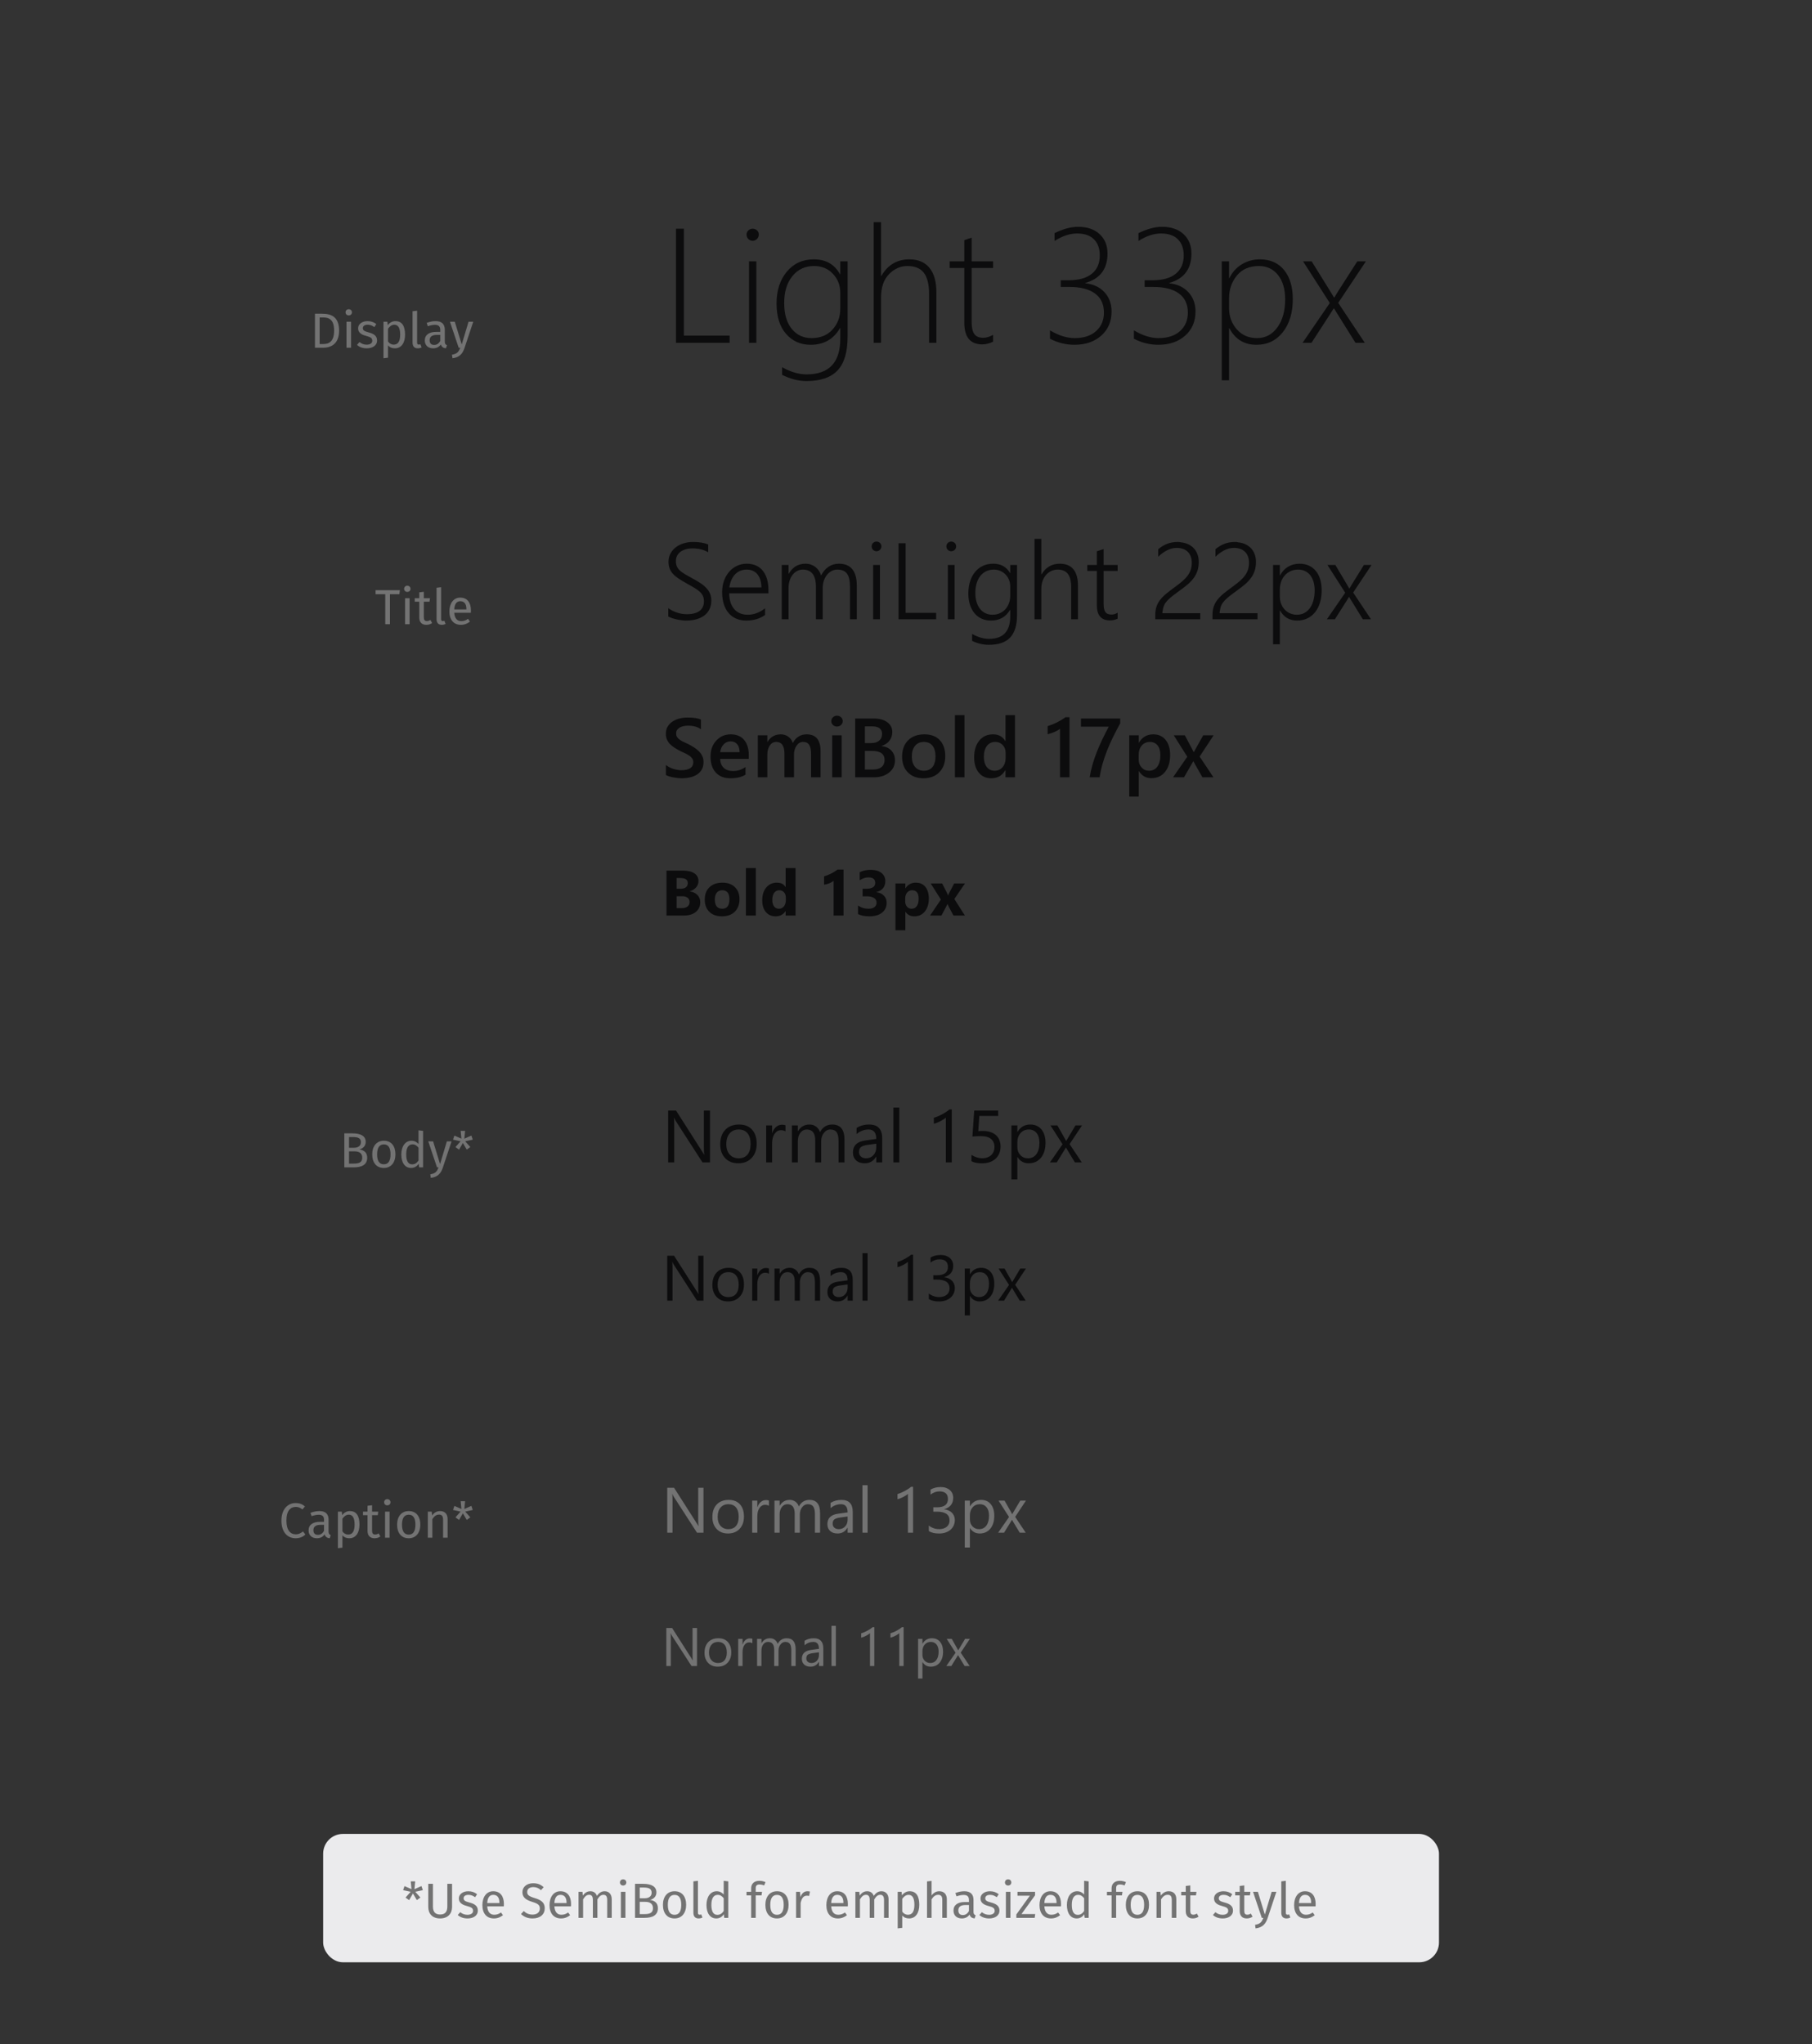 <svg xmlns="http://www.w3.org/2000/svg" width="367" height="414" style="background:#fff" viewBox="0 0 367 414">
  <rect x="0" y="0" width="367" height="414" fill="#333333" stroke="none"/>
  <g fill="none" fill-rule="evenodd">
    <path fill="#0C0C0D" d="M142.481 263.428L141.174 263.428 136.489 256.172C136.371 255.99 136.273 255.8 136.197 255.601L136.159 255.601C136.193 255.796 136.21 256.213 136.21 256.852L136.21 263.428 135.143 263.428 135.143 254.325 136.527 254.325 141.085 261.466C141.275 261.763 141.398 261.966 141.453 262.076L141.478 262.076C141.436 261.813 141.415 261.367 141.415 260.736L141.415 254.325 142.481 254.325 142.481 263.428zM147.445 263.58C146.484 263.58 145.718 263.276 145.144 262.669 144.571 262.062 144.284 261.257 144.284 260.254 144.284 259.162 144.582 258.309 145.179 257.696 145.776 257.082 146.582 256.775 147.597 256.775 148.567 256.775 149.323 257.074 149.867 257.67 150.411 258.267 150.682 259.094 150.682 260.152 150.682 261.189 150.389 262.02 149.803 262.644 149.217 263.268 148.431 263.58 147.445 263.58zM147.521 257.651C146.853 257.651 146.324 257.879 145.934 258.334 145.545 258.789 145.35 259.416 145.35 260.216 145.35 260.986 145.547 261.593 145.941 262.038 146.334 262.482 146.861 262.704 147.521 262.704 148.194 262.704 148.711 262.486 149.073 262.05 149.435 261.614 149.616 260.994 149.616 260.19 149.616 259.378 149.435 258.752 149.073 258.312 148.711 257.871 148.194 257.651 147.521 257.651zM155.735 257.981C155.553 257.842 155.291 257.772 154.948 257.772 154.504 257.772 154.132 257.981 153.834 258.4 153.536 258.819 153.387 259.391 153.387 260.114L153.387 263.428 152.346 263.428 152.346 256.928 153.387 256.928 153.387 258.267 153.412 258.267C153.56 257.81 153.786 257.454 154.091 257.198 154.396 256.941 154.736 256.813 155.113 256.813 155.384 256.813 155.591 256.843 155.735 256.902L155.735 257.981zM166.095 263.428L165.054 263.428 165.054 259.695C165.054 258.976 164.942 258.455 164.72 258.134 164.498 257.812 164.125 257.651 163.6 257.651 163.156 257.651 162.778 257.854 162.467 258.261 162.156 258.667 162 259.154 162 259.721L162 263.428 160.959 263.428 160.959 259.568C160.959 258.29 160.466 257.651 159.48 257.651 159.023 257.651 158.647 257.843 158.35 258.226 158.054 258.609 157.906 259.107 157.906 259.721L157.906 263.428 156.865 263.428 156.865 256.928 157.906 256.928 157.906 257.956 157.931 257.956C158.393 257.169 159.066 256.775 159.95 256.775 160.394 256.775 160.782 256.899 161.112 257.147 161.442 257.394 161.668 257.719 161.791 258.121 162.273 257.224 162.993 256.775 163.949 256.775 165.379 256.775 166.095 257.658 166.095 259.422L166.095 263.428zM172.715 263.428L171.674 263.428 171.674 262.412 171.649 262.412C171.196 263.191 170.529 263.58 169.649 263.58 169.002 263.58 168.495 263.409 168.129 263.066 167.763 262.723 167.58 262.268 167.58 261.701 167.58 260.487 168.295 259.78 169.725 259.581L171.674 259.308C171.674 258.204 171.228 257.651 170.335 257.651 169.552 257.651 168.845 257.918 168.215 258.451L168.215 257.385C168.854 256.979 169.59 256.775 170.424 256.775 171.951 256.775 172.715 257.584 172.715 259.2L172.715 263.428zM171.674 260.14L170.106 260.355C169.624 260.423 169.26 260.543 169.014 260.714 168.769 260.885 168.646 261.189 168.646 261.625 168.646 261.942 168.759 262.202 168.986 262.403 169.212 262.604 169.514 262.704 169.89 262.704 170.407 262.704 170.833 262.523 171.169 262.161 171.506 261.8 171.674 261.341 171.674 260.787L171.674 260.14zM175.718 263.428L174.677 263.428 174.677 253.805 175.718 253.805 175.718 263.428zM184.928 263.428L183.887 263.428 183.887 255.563C183.807 255.643 183.689 255.735 183.535 255.839 183.38 255.943 183.207 256.045 183.014 256.147 182.822 256.249 182.619 256.344 182.405 256.433 182.191 256.521 181.983 256.591 181.78 256.642L181.78 255.588C182.008 255.525 182.25 255.439 182.506 255.331 182.762 255.223 183.014 255.103 183.262 254.969 183.509 254.836 183.743 254.697 183.963 254.551 184.183 254.405 184.374 254.262 184.534 254.122L184.928 254.122 184.928 263.428zM193.389 260.851C193.389 261.261 193.312 261.635 193.158 261.971 193.003 262.307 192.785 262.595 192.504 262.834 192.223 263.073 191.885 263.258 191.492 263.39 191.098 263.521 190.664 263.586 190.19 263.586 189.323 263.586 188.633 263.421 188.121 263.091L188.121 261.974C188.735 262.457 189.437 262.698 190.228 262.698 190.546 262.698 190.832 262.658 191.088 262.577 191.344 262.497 191.565 262.38 191.749 262.228 191.933 262.076 192.074 261.892 192.174 261.676 192.273 261.46 192.323 261.217 192.323 260.946 192.323 259.757 191.477 259.162 189.784 259.162L189.029 259.162 189.029 258.28 189.746 258.28C191.244 258.28 191.993 257.721 191.993 256.604 191.993 255.571 191.422 255.055 190.279 255.055 189.636 255.055 189.033 255.271 188.47 255.703L188.47 254.693C189.05 254.346 189.74 254.173 190.539 254.173 190.92 254.173 191.265 254.226 191.574 254.332 191.883 254.437 192.147 254.585 192.367 254.776 192.588 254.966 192.758 255.195 192.878 255.461 192.999 255.728 193.059 256.022 193.059 256.344 193.059 257.541 192.454 258.312 191.244 258.654L191.244 258.68C191.553 258.714 191.839 258.789 192.101 258.905 192.363 259.021 192.59 259.173 192.78 259.359 192.971 259.545 193.12 259.764 193.228 260.016 193.335 260.268 193.389 260.546 193.389 260.851zM196.468 262.488L196.443 262.488 196.443 266.417 195.402 266.417 195.402 256.928 196.443 256.928 196.443 258.07 196.468 258.07C196.98 257.207 197.729 256.775 198.715 256.775 199.553 256.775 200.207 257.066 200.677 257.648 201.146 258.23 201.381 259.01 201.381 259.987 201.381 261.075 201.117 261.946 200.588 262.599 200.059 263.253 199.335 263.58 198.417 263.58 197.575 263.58 196.925 263.216 196.468 262.488zM196.443 259.867L196.443 260.774C196.443 261.312 196.617 261.768 196.966 262.142 197.315 262.517 197.759 262.704 198.296 262.704 198.927 262.704 199.421 262.463 199.778 261.98 200.136 261.498 200.315 260.827 200.315 259.968 200.315 259.245 200.148 258.678 199.813 258.267 199.479 257.857 199.026 257.651 198.455 257.651 197.85 257.651 197.363 257.862 196.995 258.283 196.627 258.704 196.443 259.232 196.443 259.867zM207.792 256.928L205.609 260.216 207.754 263.428 206.542 263.428 205.266 261.32C205.186 261.189 205.09 261.024 204.98 260.825L204.955 260.825C204.934 260.863 204.834 261.028 204.657 261.32L203.355 263.428 202.156 263.428 204.371 260.241 202.251 256.928 203.463 256.928 204.72 259.149C204.813 259.314 204.904 259.484 204.993 259.657L205.018 259.657 206.643 256.928 207.792 256.928zM134.871 156.955L134.871 154.921C135.054 155.087 135.271 155.236 135.523 155.369 135.775 155.502 136.042 155.614 136.324 155.705 136.606 155.797 136.888 155.867 137.171 155.917 137.453 155.967 137.713 155.992 137.951 155.992 138.781 155.992 139.399 155.853 139.806 155.577 140.213 155.3 140.416 154.899 140.416 154.373 140.416 154.091 140.349 153.846 140.213 153.638 140.077 153.431 139.888 153.241 139.644 153.07 139.401 152.898 139.114 152.734 138.785 152.576 138.456 152.418 138.103 152.254 137.727 152.082 137.323 151.866 136.947 151.648 136.598 151.426 136.249 151.205 135.946 150.96 135.689 150.692 135.432 150.423 135.23 150.12 135.083 149.783 134.936 149.445 134.863 149.049 134.863 148.596 134.863 148.037 134.989 147.551 135.241 147.139 135.493 146.727 135.825 146.386 136.237 146.118 136.649 145.85 137.118 145.65 137.644 145.52 138.17 145.39 138.706 145.325 139.254 145.325 140.499 145.325 141.407 145.466 141.977 145.749L141.977 147.699C141.302 147.212 140.433 146.969 139.37 146.969 139.077 146.969 138.785 146.996 138.495 147.052 138.204 147.107 137.944 147.198 137.714 147.326 137.485 147.453 137.298 147.616 137.154 147.815 137.01 148.015 136.938 148.255 136.938 148.538 136.938 148.803 136.994 149.033 137.104 149.227 137.215 149.42 137.377 149.597 137.59 149.758 137.803 149.918 138.063 150.075 138.37 150.227 138.677 150.379 139.033 150.544 139.437 150.721 139.852 150.937 140.243 151.163 140.611 151.401 140.979 151.639 141.303 151.902 141.583 152.19 141.862 152.478 142.083 152.797 142.247 153.149 142.41 153.5 142.492 153.9 142.492 154.348 142.492 154.951 142.37 155.46 142.126 155.875 141.883 156.291 141.555 156.628 141.143 156.888 140.73 157.148 140.256 157.336 139.719 157.453 139.182 157.569 138.615 157.627 138.017 157.627 137.818 157.627 137.573 157.612 137.283 157.581 136.992 157.551 136.695 157.507 136.39 157.448 136.086 157.39 135.798 157.32 135.527 157.237 135.256 157.154 135.037 157.06 134.871 156.955zM151.656 153.701L145.862 153.701C145.884 154.486 146.126 155.092 146.588 155.519 147.05 155.945 147.685 156.158 148.493 156.158 149.401 156.158 150.233 155.887 150.992 155.344L150.992 156.896C150.217 157.383 149.193 157.627 147.92 157.627 146.67 157.627 145.689 157.241 144.978 156.469 144.266 155.697 143.911 154.611 143.911 153.211 143.911 151.888 144.302 150.811 145.085 149.978 145.869 149.145 146.841 148.729 148.003 148.729 149.165 148.729 150.065 149.102 150.701 149.849 151.337 150.596 151.656 151.634 151.656 152.962L151.656 153.701zM149.796 152.339C149.791 151.648 149.627 151.109 149.306 150.725 148.985 150.34 148.543 150.148 147.978 150.148 147.425 150.148 146.956 150.35 146.571 150.754 146.187 151.158 145.95 151.686 145.862 152.339L149.796 152.339zM166.199 157.428L164.273 157.428 164.273 152.796C164.273 151.905 164.147 151.26 163.895 150.862 163.643 150.463 163.219 150.264 162.621 150.264 162.117 150.264 161.69 150.516 161.338 151.02 160.987 151.523 160.811 152.126 160.811 152.829L160.811 157.428 158.877 157.428 158.877 152.638C158.877 151.055 158.318 150.264 157.2 150.264 156.68 150.264 156.253 150.502 155.918 150.978 155.583 151.454 155.416 152.071 155.416 152.829L155.416 157.428 153.49 157.428 153.49 148.928 155.416 148.928 155.416 150.272 155.449 150.272C156.063 149.243 156.957 148.729 158.13 148.729 158.717 148.729 159.23 148.89 159.67 149.214 160.11 149.538 160.41 149.963 160.571 150.488 161.201 149.315 162.142 148.729 163.393 148.729 165.263 148.729 166.199 149.882 166.199 152.19L166.199 157.428zM169.519 147.143C169.203 147.143 168.934 147.041 168.71 146.836 168.485 146.631 168.373 146.371 168.373 146.056 168.373 145.74 168.485 145.477 168.71 145.267 168.934 145.057 169.203 144.952 169.519 144.952 169.845 144.952 170.122 145.057 170.349 145.267 170.576 145.477 170.689 145.74 170.689 146.056 170.689 146.354 170.576 146.61 170.349 146.823 170.122 147.037 169.845 147.143 169.519 147.143zM170.473 157.428L168.548 157.428 168.548 148.928 170.473 148.928 170.473 157.428zM173.204 157.428L173.204 145.524 176.981 145.524C178.132 145.524 179.044 145.776 179.716 146.28 180.389 146.783 180.725 147.439 180.725 148.247 180.725 148.922 180.534 149.509 180.152 150.007 179.77 150.505 179.242 150.859 178.567 151.069L178.567 151.103C179.386 151.197 180.04 151.5 180.53 152.011 181.02 152.523 181.264 153.189 181.264 154.008 181.264 155.026 180.863 155.851 180.061 156.481 179.258 157.112 178.246 157.428 177.023 157.428L173.204 157.428zM175.172 147.11L175.172 150.497 176.45 150.497C177.136 150.497 177.674 150.335 178.065 150.011 178.455 149.687 178.65 149.229 178.65 148.637 178.65 147.619 177.969 147.11 176.608 147.11L175.172 147.11zM175.172 152.082L175.172 155.851 176.857 155.851C177.593 155.851 178.161 155.68 178.563 155.34 178.964 155 179.164 154.531 179.164 153.933 179.164 152.699 178.309 152.082 176.599 152.082L175.172 152.082zM187.025 157.627C185.714 157.627 184.666 157.23 183.883 156.436 183.1 155.642 182.709 154.589 182.709 153.277 182.709 151.85 183.117 150.735 183.933 149.932 184.749 149.13 185.849 148.729 187.233 148.729 188.561 148.729 189.596 149.119 190.337 149.899 191.079 150.679 191.45 151.761 191.45 153.145 191.45 154.5 191.05 155.586 190.25 156.403 189.45 157.219 188.375 157.627 187.025 157.627zM187.117 150.264C186.364 150.264 185.769 150.527 185.332 151.053 184.895 151.578 184.676 152.303 184.676 153.228 184.676 154.118 184.897 154.82 185.34 155.332 185.783 155.844 186.375 156.1 187.117 156.1 187.875 156.1 188.457 155.848 188.864 155.344 189.271 154.841 189.474 154.124 189.474 153.194 189.474 152.259 189.271 151.537 188.864 151.028 188.457 150.519 187.875 150.264 187.117 150.264zM195.343 157.428L193.408 157.428 193.408 144.844 195.343 144.844 195.343 157.428zM205.577 157.428L203.652 157.428 203.652 155.983 203.618 155.983C202.999 157.079 202.044 157.627 200.755 157.627 199.709 157.627 198.872 157.247 198.244 156.486 197.616 155.725 197.302 154.688 197.302 153.377 197.302 151.971 197.649 150.845 198.343 149.999 199.038 149.152 199.963 148.729 201.12 148.729 202.265 148.729 203.098 149.188 203.618 150.106L203.652 150.106 203.652 144.844 205.577 144.844 205.577 157.428zM203.677 153.543L203.677 152.431C203.677 151.827 203.48 151.316 203.087 150.895 202.694 150.474 202.193 150.264 201.585 150.264 200.865 150.264 200.3 150.533 199.887 151.069 199.475 151.606 199.269 152.35 199.269 153.302 199.269 154.166 199.467 154.848 199.862 155.348 200.258 155.849 200.791 156.1 201.46 156.1 202.119 156.1 202.653 155.858 203.062 155.373 203.472 154.889 203.677 154.279 203.677 153.543zM216.617 145.259L216.617 157.428 214.692 157.428 214.692 147.616C214.343 147.865 213.968 148.077 213.567 148.251 213.166 148.426 212.708 148.579 212.193 148.712L212.193 147.068C212.514 146.963 212.824 146.853 213.123 146.736 213.422 146.62 213.716 146.49 214.007 146.346 214.297 146.202 214.591 146.042 214.887 145.865 215.183 145.688 215.489 145.486 215.804 145.259L216.617 145.259zM226.886 146.487C226.387 147.4 225.917 148.304 225.474 149.198 225.032 150.091 224.631 150.989 224.271 151.891 223.911 152.793 223.598 153.702 223.333 154.618 223.067 155.534 222.862 156.47 222.719 157.428L220.701 157.428C220.834 156.576 221.024 155.725 221.27 154.875 221.516 154.026 221.805 153.176 222.137 152.327 222.47 151.477 222.842 150.624 223.254 149.766 223.666 148.908 224.105 148.042 224.57 147.168L218.933 147.168 218.933 145.524 226.886 145.524 226.886 146.487zM230.679 156.174L230.646 156.174 230.646 161.337 228.72 161.337 228.72 148.928 230.646 148.928 230.646 150.422 230.679 150.422C231.338 149.293 232.3 148.729 233.568 148.729 234.647 148.729 235.488 149.108 236.091 149.866 236.694 150.624 236.996 151.642 236.996 152.92 236.996 154.337 236.656 155.472 235.975 156.324 235.294 157.176 234.365 157.602 233.186 157.602 232.101 157.602 231.266 157.126 230.679 156.174zM230.629 152.821L230.629 153.875C230.629 154.495 230.827 155.021 231.223 155.452 231.618 155.884 232.121 156.1 232.729 156.1 233.443 156.1 234.003 155.822 234.41 155.265 234.817 154.709 235.02 153.933 235.02 152.937 235.02 152.101 234.831 151.447 234.452 150.974 234.073 150.501 233.559 150.264 232.912 150.264 232.226 150.264 231.674 150.508 231.256 150.995 230.838 151.482 230.629 152.09 230.629 152.821zM245.803 148.928L242.972 153.228 245.77 157.428 243.537 157.428 242.043 154.796C241.949 154.636 241.838 154.431 241.711 154.182L241.678 154.182C241.655 154.232 241.539 154.437 241.329 154.796L239.81 157.428 237.585 157.428 240.474 153.261 237.735 148.928 239.976 148.928 241.445 151.692C241.556 151.897 241.664 152.107 241.769 152.323L241.794 152.323 243.695 148.928 245.803 148.928zM134.991 185.428L134.991 176.325 138.304 176.325C139.32 176.325 140.101 176.511 140.647 176.884 141.193 177.256 141.466 177.781 141.466 178.458 141.466 178.949 141.3 179.378 140.967 179.747 140.635 180.115 140.211 180.371 139.695 180.515L139.695 180.54C140.342 180.62 140.859 180.86 141.247 181.257 141.634 181.655 141.827 182.14 141.827 182.711 141.827 183.545 141.529 184.206 140.932 184.695 140.336 185.183 139.521 185.428 138.489 185.428L134.991 185.428zM137.041 177.836L137.041 179.994 137.943 179.994C138.366 179.994 138.699 179.892 138.942 179.686 139.186 179.481 139.307 179.199 139.307 178.839 139.307 178.17 138.808 177.836 137.809 177.836L137.041 177.836zM137.041 181.518L137.041 183.917 138.152 183.917C138.626 183.917 138.997 183.807 139.266 183.587 139.535 183.367 139.669 183.066 139.669 182.686 139.669 182.322 139.537 182.036 139.273 181.829 139.008 181.621 138.639 181.518 138.165 181.518L137.041 181.518zM146.226 185.586C145.143 185.586 144.291 185.283 143.671 184.676 143.051 184.068 142.742 183.244 142.742 182.203 142.742 181.128 143.063 180.287 143.706 179.68 144.35 179.073 145.219 178.769 146.315 178.769 147.394 178.769 148.241 179.073 148.854 179.68 149.468 180.287 149.775 181.09 149.775 182.089 149.775 183.168 149.458 184.021 148.826 184.647 148.193 185.273 147.327 185.586 146.226 185.586zM146.277 180.305C145.803 180.305 145.435 180.468 145.173 180.794 144.91 181.12 144.779 181.581 144.779 182.178 144.779 183.426 145.283 184.05 146.29 184.05 147.25 184.05 147.731 183.409 147.731 182.127 147.731 180.912 147.246 180.305 146.277 180.305zM153.082 185.428L151.076 185.428 151.076 175.805 153.082 175.805 153.082 185.428zM161.131 185.428L159.125 185.428 159.125 184.533 159.099 184.533C158.642 185.235 157.972 185.586 157.087 185.586 156.275 185.586 155.621 185.3 155.126 184.726 154.631 184.153 154.383 183.352 154.383 182.324 154.383 181.249 154.656 180.388 155.202 179.74 155.748 179.093 156.463 178.769 157.347 178.769 158.185 178.769 158.769 179.069 159.099 179.67L159.125 179.67 159.125 175.805 161.131 175.805 161.131 185.428zM159.163 182.267L159.163 181.778C159.163 181.355 159.04 181.003 158.795 180.724 158.549 180.445 158.23 180.305 157.836 180.305 157.392 180.305 157.045 180.48 156.795 180.829 156.546 181.178 156.421 181.657 156.421 182.267 156.421 182.838 156.541 183.278 156.783 183.587 157.024 183.896 157.358 184.05 157.785 184.05 158.192 184.05 158.523 183.887 158.779 183.562 159.035 183.236 159.163 182.804 159.163 182.267zM170.843 176.122L170.843 185.428 168.843 185.428 168.843 178.382C168.733 178.479 168.603 178.571 168.453 178.658 168.302 178.745 168.143 178.823 167.973 178.893 167.804 178.963 167.629 179.022 167.447 179.071 167.265 179.119 167.085 179.154 166.907 179.175L166.907 177.487C167.428 177.334 167.918 177.14 168.38 176.903 168.841 176.666 169.258 176.406 169.63 176.122L170.843 176.122zM173.782 185.129L173.782 183.384C174.391 183.828 175.102 184.05 175.914 184.05 176.426 184.05 176.825 183.94 177.111 183.72 177.397 183.5 177.539 183.193 177.539 182.8 177.539 182.394 177.363 182.08 177.009 181.86 176.656 181.64 176.17 181.53 175.553 181.53L174.708 181.53 174.708 179.994 175.489 179.994C176.674 179.994 177.266 179.601 177.266 178.813 177.266 178.073 176.811 177.703 175.902 177.703 175.292 177.703 174.7 177.899 174.124 178.293L174.124 176.655C174.763 176.334 175.508 176.173 176.359 176.173 177.29 176.173 178.014 176.382 178.533 176.801 179.051 177.22 179.31 177.764 179.31 178.433 179.31 179.622 178.707 180.367 177.501 180.667L177.501 180.699C178.145 180.779 178.652 181.013 179.025 181.4 179.397 181.787 179.583 182.262 179.583 182.825 179.583 183.676 179.272 184.349 178.65 184.844 178.028 185.339 177.169 185.586 176.073 185.586 175.134 185.586 174.37 185.434 173.782 185.129zM183.392 184.672L183.367 184.672 183.367 188.417 181.361 188.417 181.361 178.928 183.367 178.928 183.367 179.905 183.392 179.905C183.887 179.148 184.583 178.769 185.48 178.769 186.322 178.769 186.973 179.058 187.432 179.635 187.891 180.213 188.121 180.999 188.121 181.994 188.121 183.077 187.853 183.947 187.318 184.603 186.783 185.258 186.071 185.586 185.182 185.586 184.399 185.586 183.802 185.282 183.392 184.672zM183.335 182.006L183.335 182.527C183.335 182.975 183.453 183.341 183.69 183.625 183.927 183.909 184.238 184.05 184.623 184.05 185.08 184.05 185.435 183.874 185.687 183.52 185.938 183.167 186.064 182.667 186.064 182.019 186.064 180.876 185.62 180.305 184.731 180.305 184.321 180.305 183.985 180.461 183.725 180.772 183.465 181.083 183.335 181.494 183.335 182.006zM195.44 178.928L193.294 182.076 195.427 185.428 193.117 185.428 192.177 183.676C192.101 183.536 192.01 183.339 191.904 183.085L191.879 183.085C191.815 183.263 191.728 183.454 191.618 183.657L190.673 185.428 188.368 185.428 190.565 182.19 188.502 178.928 190.825 178.928 191.752 180.75C191.874 180.991 191.961 181.194 192.012 181.359L192.037 181.359C192.105 181.16 192.196 180.953 192.31 180.737L193.256 178.928 195.44 178.928z"/>
    <path fill="#737373" d="M59.86 304.418C58.3 304.418 57 305.648 57 307.978 57 310.298 58.21 311.548 59.88 311.548 60.81 311.548 61.48 311.168 61.85 310.778L61.37 310.168C60.98 310.458 60.56 310.748 59.91 310.748 58.84 310.748 58.01 309.968 58.01 307.978 58.01 305.898 58.88 305.198 59.92 305.198 60.4 305.198 60.82 305.358 61.25 305.708L61.77 305.098C61.22 304.658 60.73 304.418 59.86 304.418zM66.55 310.198C66.55 310.658 66.72 310.808 66.99 310.908L66.78 311.548C66.25 311.488 65.91 311.278 65.75 310.758 65.38 311.308 64.82 311.548 64.18 311.548 63.13 311.548 62.5 310.898 62.5 309.958 62.5 308.828 63.35 308.218 64.82 308.218L65.63 308.218 65.63 307.828C65.63 307.068 65.26 306.788 64.53 306.788 64.14 306.788 63.65 306.888 63.11 307.068L62.88 306.398C63.53 306.158 64.11 306.038 64.7 306.038 65.97 306.038 66.55 306.688 66.55 307.788L66.55 310.198zM64.39 310.858C64.93 310.858 65.33 310.588 65.63 310.038L65.63 308.828 64.94 308.828C63.97 308.828 63.48 309.188 63.48 309.908 63.48 310.528 63.79 310.858 64.39 310.858zM70.86 306.038C72.26 306.038 72.81 307.128 72.81 308.788 72.81 310.388 72.1 311.548 70.74 311.548 70.17 311.548 69.7 311.358 69.36 310.948L69.36 313.448 68.44 313.558 68.44 306.158 69.23 306.158 69.3 306.868C69.69 306.328 70.26 306.038 70.86 306.038zM70.52 310.798C71.36 310.798 71.82 310.168 71.82 308.788 71.82 307.418 71.42 306.768 70.63 306.768 70.07 306.768 69.64 307.168 69.36 307.588L69.36 310.158C69.63 310.568 70.04 310.798 70.52 310.798zM77.04 311.188L76.69 310.558C76.43 310.718 76.22 310.788 75.99 310.788 75.53 310.788 75.36 310.538 75.36 310.008L75.36 306.868 76.51 306.868 76.61 306.158 75.36 306.158 75.36 304.858 74.44 304.968 74.44 306.158 73.52 306.158 73.52 306.868 74.44 306.868 74.44 310.048C74.44 311.028 74.97 311.548 75.86 311.548 76.31 311.548 76.69 311.428 77.04 311.188zM78.44 303.628C78.06 303.628 77.8 303.898 77.8 304.258 77.8 304.608 78.06 304.878 78.44 304.878 78.83 304.878 79.09 304.608 79.09 304.258 79.09 303.898 78.83 303.628 78.44 303.628zM78.91 311.428L78.91 306.158 77.99 306.158 77.99 311.428 78.91 311.428zM82.79 306.038C84.29 306.038 85.13 307.118 85.13 308.788 85.13 310.418 84.27 311.548 82.78 311.548 81.28 311.548 80.43 310.468 80.43 308.798 80.43 307.168 81.29 306.038 82.79 306.038zM82.79 306.778C81.91 306.778 81.42 307.418 81.42 308.798 81.42 310.168 81.9 310.808 82.78 310.808 83.66 310.808 84.14 310.168 84.14 308.788 84.14 307.418 83.66 306.778 82.79 306.778zM89.13 306.038C88.44 306.038 87.88 306.398 87.52 306.938L87.44 306.158 86.65 306.158 86.65 311.428 87.57 311.428 87.57 307.688C87.92 307.128 88.32 306.758 88.91 306.758 89.42 306.758 89.74 306.988 89.74 307.778L89.74 311.428 90.66 311.428 90.66 307.648C90.66 306.648 90.1 306.038 89.13 306.038zM94.22 306.148L95.75 305.818 95.47 304.988 94.05 305.618 94.2 304.038 93.3 304.038 93.45 305.608 92.03 304.998 91.76 305.818 93.28 306.148 92.25 307.318 92.97 307.838 93.75 306.498 94.54 307.838 95.26 307.308 94.22 306.148zM142.481 310.428L141.174 310.428 136.489 303.172C136.371 302.99 136.273 302.8 136.197 302.601L136.159 302.601C136.193 302.796 136.21 303.213 136.21 303.852L136.21 310.428 135.143 310.428 135.143 301.325 136.527 301.325 141.085 308.466C141.275 308.763 141.398 308.966 141.453 309.076L141.478 309.076C141.436 308.813 141.415 308.367 141.415 307.736L141.415 301.325 142.481 301.325 142.481 310.428zM147.445 310.58C146.484 310.58 145.718 310.276 145.144 309.669 144.571 309.062 144.284 308.257 144.284 307.254 144.284 306.162 144.582 305.309 145.179 304.696 145.776 304.082 146.582 303.775 147.597 303.775 148.567 303.775 149.323 304.074 149.867 304.67 150.411 305.267 150.682 306.094 150.682 307.152 150.682 308.189 150.389 309.02 149.803 309.644 149.217 310.268 148.431 310.58 147.445 310.58zM147.521 304.651C146.853 304.651 146.324 304.879 145.934 305.334 145.545 305.789 145.35 306.416 145.35 307.216 145.35 307.986 145.547 308.593 145.941 309.038 146.334 309.482 146.861 309.704 147.521 309.704 148.194 309.704 148.711 309.486 149.073 309.05 149.435 308.614 149.616 307.994 149.616 307.19 149.616 306.378 149.435 305.752 149.073 305.312 148.711 304.871 148.194 304.651 147.521 304.651zM155.735 304.981C155.553 304.842 155.291 304.772 154.948 304.772 154.504 304.772 154.132 304.981 153.834 305.4 153.536 305.819 153.387 306.391 153.387 307.114L153.387 310.428 152.346 310.428 152.346 303.928 153.387 303.928 153.387 305.267 153.412 305.267C153.56 304.81 153.786 304.454 154.091 304.198 154.396 303.941 154.736 303.813 155.113 303.813 155.384 303.813 155.591 303.843 155.735 303.902L155.735 304.981zM166.095 310.428L165.054 310.428 165.054 306.695C165.054 305.976 164.942 305.455 164.72 305.134 164.498 304.812 164.125 304.651 163.6 304.651 163.156 304.651 162.778 304.854 162.467 305.261 162.156 305.667 162 306.154 162 306.721L162 310.428 160.959 310.428 160.959 306.568C160.959 305.29 160.466 304.651 159.48 304.651 159.023 304.651 158.647 304.843 158.35 305.226 158.054 305.609 157.906 306.107 157.906 306.721L157.906 310.428 156.865 310.428 156.865 303.928 157.906 303.928 157.906 304.956 157.931 304.956C158.393 304.169 159.066 303.775 159.95 303.775 160.394 303.775 160.782 303.899 161.112 304.147 161.442 304.394 161.668 304.719 161.791 305.121 162.273 304.224 162.993 303.775 163.949 303.775 165.379 303.775 166.095 304.658 166.095 306.422L166.095 310.428zM172.715 310.428L171.674 310.428 171.674 309.412 171.649 309.412C171.196 310.191 170.529 310.58 169.649 310.58 169.002 310.58 168.495 310.409 168.129 310.066 167.763 309.723 167.58 309.268 167.58 308.701 167.58 307.487 168.295 306.78 169.725 306.581L171.674 306.308C171.674 305.204 171.228 304.651 170.335 304.651 169.552 304.651 168.845 304.918 168.215 305.451L168.215 304.385C168.854 303.979 169.59 303.775 170.424 303.775 171.951 303.775 172.715 304.584 172.715 306.2L172.715 310.428zM171.674 307.14L170.106 307.355C169.624 307.423 169.26 307.543 169.014 307.714 168.769 307.885 168.646 308.189 168.646 308.625 168.646 308.942 168.759 309.202 168.986 309.403 169.212 309.604 169.514 309.704 169.89 309.704 170.407 309.704 170.833 309.523 171.169 309.161 171.506 308.8 171.674 308.341 171.674 307.787L171.674 307.14zM175.718 310.428L174.677 310.428 174.677 300.805 175.718 300.805 175.718 310.428zM184.928 310.428L183.887 310.428 183.887 302.563C183.807 302.643 183.689 302.735 183.535 302.839 183.38 302.943 183.207 303.045 183.014 303.147 182.822 303.249 182.619 303.344 182.405 303.433 182.191 303.521 181.983 303.591 181.78 303.642L181.78 302.588C182.008 302.525 182.25 302.439 182.506 302.331 182.762 302.223 183.014 302.103 183.262 301.969 183.509 301.836 183.743 301.697 183.963 301.551 184.183 301.405 184.374 301.262 184.534 301.122L184.928 301.122 184.928 310.428zM193.389 307.851C193.389 308.261 193.312 308.635 193.158 308.971 193.003 309.307 192.785 309.595 192.504 309.834 192.223 310.073 191.885 310.258 191.492 310.39 191.098 310.521 190.664 310.586 190.19 310.586 189.323 310.586 188.633 310.421 188.121 310.091L188.121 308.974C188.735 309.457 189.437 309.698 190.228 309.698 190.546 309.698 190.832 309.658 191.088 309.577 191.344 309.497 191.565 309.38 191.749 309.228 191.933 309.076 192.074 308.892 192.174 308.676 192.273 308.46 192.323 308.217 192.323 307.946 192.323 306.757 191.477 306.162 189.784 306.162L189.029 306.162 189.029 305.28 189.746 305.28C191.244 305.28 191.993 304.721 191.993 303.604 191.993 302.571 191.422 302.055 190.279 302.055 189.636 302.055 189.033 302.271 188.47 302.703L188.47 301.693C189.05 301.346 189.74 301.173 190.539 301.173 190.92 301.173 191.265 301.226 191.574 301.332 191.883 301.437 192.147 301.585 192.367 301.776 192.588 301.966 192.758 302.195 192.878 302.461 192.999 302.728 193.059 303.022 193.059 303.344 193.059 304.541 192.454 305.312 191.244 305.654L191.244 305.68C191.553 305.714 191.839 305.789 192.101 305.905 192.363 306.021 192.59 306.173 192.78 306.359 192.971 306.545 193.12 306.764 193.228 307.016 193.335 307.268 193.389 307.546 193.389 307.851zM196.468 309.488L196.443 309.488 196.443 313.417 195.402 313.417 195.402 303.928 196.443 303.928 196.443 305.07 196.468 305.07C196.98 304.207 197.729 303.775 198.715 303.775 199.553 303.775 200.207 304.066 200.677 304.648 201.146 305.23 201.381 306.01 201.381 306.987 201.381 308.075 201.117 308.946 200.588 309.599 200.059 310.253 199.335 310.58 198.417 310.58 197.575 310.58 196.925 310.216 196.468 309.488zM196.443 306.867L196.443 307.774C196.443 308.312 196.617 308.768 196.966 309.142 197.315 309.517 197.759 309.704 198.296 309.704 198.927 309.704 199.421 309.463 199.778 308.98 200.136 308.498 200.315 307.827 200.315 306.968 200.315 306.245 200.148 305.678 199.813 305.267 199.479 304.857 199.026 304.651 198.455 304.651 197.85 304.651 197.363 304.862 196.995 305.283 196.627 305.704 196.443 306.232 196.443 306.867zM207.792 303.928L205.609 307.216 207.754 310.428 206.542 310.428 205.266 308.32C205.186 308.189 205.09 308.024 204.98 307.825L204.955 307.825C204.934 307.863 204.834 308.028 204.657 308.32L203.355 310.428 202.156 310.428 204.371 307.241 202.251 303.928 203.463 303.928 204.72 306.149C204.813 306.314 204.904 306.484 204.993 306.657L205.018 306.657 206.643 303.928 207.792 303.928zM141.169 337.428L140.062 337.428 136.098 331.289C135.998 331.135 135.916 330.973 135.851 330.805L135.819 330.805C135.848 330.97 135.862 331.323 135.862 331.863L135.862 337.428 134.96 337.428 134.96 329.726 136.131 329.726 139.987 335.768C140.148 336.019 140.252 336.191 140.299 336.284L140.32 336.284C140.284 336.062 140.266 335.684 140.266 335.15L140.266 329.726 141.169 329.726 141.169 337.428zM145.369 337.557C144.556 337.557 143.907 337.3 143.422 336.786 142.937 336.272 142.694 335.591 142.694 334.742 142.694 333.818 142.947 333.097 143.451 332.578 143.956 332.058 144.638 331.799 145.498 331.799 146.318 331.799 146.958 332.051 147.418 332.556 147.878 333.061 148.108 333.761 148.108 334.656 148.108 335.534 147.86 336.236 147.364 336.764 146.868 337.293 146.203 337.557 145.369 337.557zM145.433 332.54C144.868 332.54 144.42 332.733 144.091 333.117 143.761 333.502 143.596 334.033 143.596 334.71 143.596 335.362 143.763 335.875 144.096 336.251 144.429 336.627 144.875 336.815 145.433 336.815 146.003 336.815 146.44 336.631 146.747 336.262 147.053 335.893 147.206 335.369 147.206 334.688 147.206 334.001 147.053 333.471 146.747 333.099 146.44 332.726 146.003 332.54 145.433 332.54zM152.384 332.819C152.23 332.701 152.008 332.642 151.718 332.642 151.342 332.642 151.027 332.819 150.775 333.174 150.523 333.528 150.396 334.012 150.396 334.624L150.396 337.428 149.515 337.428 149.515 331.928 150.396 331.928 150.396 333.061 150.418 333.061C150.543 332.674 150.735 332.373 150.992 332.156 151.25 331.939 151.539 331.831 151.857 331.831 152.086 331.831 152.262 331.856 152.384 331.906L152.384 332.819zM161.149 337.428L160.268 337.428 160.268 334.27C160.268 333.661 160.174 333.22 159.986 332.948 159.798 332.676 159.482 332.54 159.038 332.54 158.662 332.54 158.343 332.712 158.08 333.056 157.816 333.399 157.685 333.811 157.685 334.291L157.685 337.428 156.804 337.428 156.804 334.162C156.804 333.081 156.387 332.54 155.553 332.54 155.166 332.54 154.847 332.702 154.596 333.026 154.346 333.35 154.221 333.772 154.221 334.291L154.221 337.428 153.34 337.428 153.34 331.928 154.221 331.928 154.221 332.798 154.242 332.798C154.632 332.132 155.202 331.799 155.95 331.799 156.326 331.799 156.654 331.904 156.933 332.113 157.212 332.323 157.404 332.597 157.508 332.938 157.916 332.178 158.525 331.799 159.334 331.799 160.544 331.799 161.149 332.545 161.149 334.039L161.149 337.428zM166.751 337.428L165.87 337.428 165.87 336.568 165.849 336.568C165.466 337.227 164.902 337.557 164.157 337.557 163.609 337.557 163.18 337.412 162.871 337.122 162.561 336.832 162.406 336.447 162.406 335.967 162.406 334.939 163.011 334.341 164.221 334.173L165.87 333.942C165.87 333.007 165.493 332.54 164.737 332.54 164.075 332.54 163.477 332.766 162.943 333.217L162.943 332.314C163.484 331.971 164.107 331.799 164.812 331.799 166.105 331.799 166.751 332.483 166.751 333.851L166.751 337.428zM165.87 334.646L164.544 334.828C164.136 334.885 163.828 334.987 163.62 335.132 163.412 335.277 163.308 335.534 163.308 335.902 163.308 336.171 163.404 336.39 163.596 336.56 163.787 336.73 164.042 336.815 164.361 336.815 164.798 336.815 165.159 336.662 165.443 336.356 165.728 336.05 165.87 335.662 165.87 335.193L165.87 334.646zM169.292 337.428L168.411 337.428 168.411 329.285 169.292 329.285 169.292 337.428zM177.085 337.428L176.204 337.428 176.204 330.773C176.136 330.841 176.037 330.919 175.906 331.007 175.776 331.094 175.629 331.181 175.466 331.267 175.303 331.353 175.131 331.434 174.95 331.509 174.769 331.584 174.593 331.643 174.421 331.686L174.421 330.794C174.615 330.741 174.82 330.668 175.036 330.577 175.253 330.486 175.466 330.384 175.675 330.271 175.885 330.158 176.083 330.04 176.269 329.916 176.455 329.793 176.616 329.672 176.752 329.554L177.085 329.554 177.085 337.428zM183.015 337.428L182.134 337.428 182.134 330.773C182.066 330.841 181.967 330.919 181.836 331.007 181.705 331.094 181.558 331.181 181.396 331.267 181.233 331.353 181.061 331.434 180.88 331.509 180.699 331.584 180.523 331.643 180.351 331.686L180.351 330.794C180.544 330.741 180.749 330.668 180.966 330.577 181.183 330.486 181.396 330.384 181.605 330.271 181.815 330.158 182.012 330.04 182.199 329.916 182.385 329.793 182.546 329.672 182.682 329.554L183.015 329.554 183.015 337.428zM186.85 336.633L186.828 336.633 186.828 339.958 185.948 339.958 185.948 331.928 186.828 331.928 186.828 332.895 186.85 332.895C187.283 332.164 187.917 331.799 188.751 331.799 189.46 331.799 190.013 332.045 190.411 332.537 190.808 333.03 191.007 333.689 191.007 334.517 191.007 335.437 190.783 336.174 190.336 336.727 189.888 337.28 189.276 337.557 188.499 337.557 187.786 337.557 187.237 337.249 186.85 336.633zM186.828 334.415L186.828 335.183C186.828 335.637 186.976 336.023 187.272 336.34 187.567 336.657 187.942 336.815 188.397 336.815 188.93 336.815 189.348 336.611 189.651 336.203 189.954 335.795 190.105 335.227 190.105 334.5 190.105 333.888 189.963 333.408 189.68 333.061 189.398 332.714 189.014 332.54 188.531 332.54 188.019 332.54 187.607 332.718 187.296 333.074 186.984 333.431 186.828 333.877 186.828 334.415zM196.432 331.928L194.584 334.71 196.4 337.428 195.374 337.428 194.294 335.645C194.226 335.534 194.146 335.394 194.053 335.226L194.031 335.226C194.013 335.258 193.929 335.397 193.779 335.645L192.678 337.428 191.662 337.428 193.537 334.731 191.743 331.928 192.769 331.928 193.832 333.808C193.911 333.947 193.988 334.09 194.063 334.237L194.085 334.237 195.46 331.928 196.432 331.928zM65.23 63.538C66.99 63.538 68.68 64.088 68.68 66.948 68.68 69.758 66.93 70.428 65.44 70.428L63.79 70.428 63.79 63.538 65.23 63.538zM64.74 64.298L64.74 69.678 65.51 69.678C66.59 69.678 67.67 69.218 67.67 66.948 67.67 64.618 66.54 64.298 65.44 64.298L64.74 64.298zM70.63 62.628C70.25 62.628 69.99 62.898 69.99 63.258 69.99 63.608 70.25 63.878 70.63 63.878 71.02 63.878 71.28 63.608 71.28 63.258 71.28 62.898 71.02 62.628 70.63 62.628zM71.1 70.428L71.1 65.158 70.18 65.158 70.18 70.428 71.1 70.428zM74.43 65.038C73.34 65.038 72.53 65.648 72.53 66.478 72.53 67.228 72.98 67.718 74.12 68.018 75.14 68.288 75.4 68.488 75.4 69.038 75.4 69.498 74.96 69.808 74.27 69.808 73.7 69.808 73.21 69.618 72.81 69.278L72.3 69.858C72.76 70.258 73.4 70.548 74.29 70.548 75.36 70.548 76.37 70.048 76.37 68.948 76.37 68.028 75.73 67.588 74.62 67.308 73.77 67.088 73.49 66.888 73.49 66.458 73.49 66.038 73.86 65.768 74.46 65.768 74.95 65.768 75.36 65.918 75.82 66.248L76.22 65.638C75.72 65.258 75.17 65.038 74.43 65.038zM80.09 65.038C81.49 65.038 82.04 66.128 82.04 67.788 82.04 69.388 81.33 70.548 79.97 70.548 79.4 70.548 78.93 70.358 78.59 69.948L78.59 72.448 77.67 72.558 77.67 65.158 78.46 65.158 78.53 65.868C78.92 65.328 79.49 65.038 80.09 65.038zM79.75 69.798C80.59 69.798 81.05 69.168 81.05 67.788 81.05 66.418 80.65 65.768 79.86 65.768 79.3 65.768 78.87 66.168 78.59 66.588L78.59 69.158C78.86 69.568 79.27 69.798 79.75 69.798zM84.48 69.368L84.48 62.928 83.56 63.038 83.56 69.388C83.56 70.148 83.94 70.548 84.61 70.548 84.88 70.548 85.14 70.488 85.39 70.368L85.15 69.728C85.05 69.768 84.94 69.788 84.81 69.788 84.57 69.788 84.48 69.648 84.48 69.368zM90.09 69.198C90.09 69.658 90.26 69.808 90.53 69.908L90.32 70.548C89.79 70.488 89.45 70.278 89.29 69.758 88.92 70.308 88.36 70.548 87.72 70.548 86.67 70.548 86.04 69.898 86.04 68.958 86.04 67.828 86.89 67.218 88.36 67.218L89.17 67.218 89.17 66.828C89.17 66.068 88.8 65.788 88.07 65.788 87.68 65.788 87.19 65.888 86.65 66.068L86.42 65.398C87.07 65.158 87.65 65.038 88.24 65.038 89.51 65.038 90.09 65.688 90.09 66.788L90.09 69.198zM87.93 69.858C88.47 69.858 88.87 69.588 89.17 69.038L89.17 67.828 88.48 67.828C87.51 67.828 87.02 68.188 87.02 68.908 87.02 69.528 87.33 69.858 87.93 69.858zM94.09 70.458L95.85 65.158 94.9 65.158 93.52 69.758 92.11 65.158 91.13 65.158 92.9 70.428 93.21 70.428C92.91 71.248 92.61 71.658 91.54 71.838L91.64 72.558C93.1 72.398 93.72 71.578 94.09 70.458z"/>
    <path fill="#0C0C0D" d="M136.915,69.428 L136.915,46.321 L138.51,46.321 L138.51,67.978 L147.775,67.978 L147.775,69.428 L136.915,69.428 Z M152.432,48.771 C152.11,48.771 151.825,48.652 151.578,48.416 C151.331,48.18 151.207,47.879 151.207,47.514 C151.207,47.159 151.334,46.872 151.586,46.652 C151.838,46.431 152.12,46.321 152.432,46.321 C152.765,46.321 153.058,46.429 153.31,46.644 C153.563,46.858 153.689,47.148 153.689,47.514 C153.689,47.857 153.565,48.153 153.318,48.4 C153.071,48.647 152.776,48.771 152.432,48.771 Z M151.707,69.428 L151.707,52.928 L153.189,52.928 L153.189,69.428 L151.707,69.428 Z M171.671,68.203 C171.671,71.308 170.994,73.58 169.641,75.019 C168.287,76.459 166.182,77.178 163.325,77.178 C161.735,77.178 160.096,76.759 158.41,75.921 L158.41,74.375 C160.15,75.341 161.799,75.825 163.357,75.825 C167.911,75.825 170.189,73.418 170.189,68.606 L170.189,66.463 L170.124,66.463 C168.825,68.708 166.843,69.831 164.179,69.831 C162.148,69.831 160.491,69.095 159.208,67.623 C157.924,66.151 157.282,64.1 157.282,61.468 C157.282,58.836 157.975,56.688 159.361,55.022 C160.746,53.357 162.573,52.525 164.839,52.525 C167.267,52.525 169.029,53.529 170.124,55.538 L170.189,55.538 L170.189,52.928 L171.671,52.928 L171.671,68.203 Z M170.189,59.26 C170.189,57.799 169.697,56.537 168.714,55.474 C167.731,54.41 166.45,53.878 164.871,53.878 C163.056,53.878 161.595,54.561 160.489,55.925 C159.382,57.289 158.829,59.094 158.829,61.339 C158.829,63.595 159.336,65.348 160.352,66.6 C161.367,67.851 162.707,68.477 164.372,68.477 C166.144,68.477 167.557,67.902 168.61,66.753 C169.662,65.604 170.189,64.196 170.189,62.531 L170.189,59.26 Z M188.171,69.428 L188.171,59.534 C188.171,57.579 187.817,56.148 187.108,55.24 C186.399,54.332 185.292,53.878 183.788,53.878 C182.37,53.878 181.124,54.432 180.05,55.538 C178.976,56.645 178.439,58.229 178.439,60.292 L178.439,69.428 L176.956,69.428 L176.956,45 L178.439,45 L178.439,55.893 L178.503,55.893 C179.803,53.647 181.694,52.525 184.175,52.525 C185.958,52.525 187.317,53.1 188.252,54.249 C189.186,55.398 189.654,57.047 189.654,59.196 L189.654,69.428 L188.171,69.428 Z M201.142,69.202 C200.369,69.567 199.644,69.75 198.967,69.75 C196.529,69.75 195.309,68.289 195.309,65.367 L195.309,54.281 L192.345,54.281 L192.345,52.928 L195.309,52.928 L195.309,48.642 C195.546,48.556 195.793,48.47 196.051,48.384 C196.308,48.309 196.555,48.228 196.792,48.142 L196.792,52.928 L201.142,52.928 L201.142,54.281 L196.792,54.281 L196.792,65.174 C196.792,66.313 196.972,67.137 197.332,67.647 C197.691,68.157 198.301,68.413 199.16,68.413 C199.773,68.413 200.433,68.214 201.142,67.816 L201.142,69.202 Z M212.663,68.606 L212.663,66.914 C214.425,67.956 216.085,68.477 217.642,68.477 C219.501,68.477 220.956,68.002 222.009,67.051 C223.062,66.1 223.588,64.857 223.588,63.321 C223.588,61.613 222.984,60.318 221.775,59.438 C220.567,58.557 218.846,58.116 216.611,58.116 L214.839,58.116 L214.839,56.763 L216.418,56.763 C218.48,56.763 220.051,56.325 221.131,55.449 C222.211,54.574 222.75,53.336 222.75,51.735 C222.75,50.35 222.358,49.262 221.574,48.472 C220.79,47.683 219.646,47.288 218.142,47.288 C216.692,47.288 215.172,47.793 213.582,48.803 L213.582,47.224 C215.322,46.364 216.917,45.935 218.367,45.935 C220.194,45.935 221.641,46.429 222.71,47.417 C223.779,48.405 224.313,49.716 224.313,51.349 C224.313,54.475 222.815,56.462 219.818,57.311 L219.818,57.375 C221.429,57.536 222.718,58.135 223.685,59.172 C224.652,60.208 225.135,61.516 225.135,63.095 C225.135,65.115 224.437,66.742 223.04,67.978 C221.644,69.213 219.834,69.831 217.61,69.831 C215.891,69.831 214.242,69.422 212.663,68.606 Z M229.663,68.606 L229.663,66.914 C231.425,67.956 233.084,68.477 234.642,68.477 C236.5,68.477 237.956,68.002 239.009,67.051 C240.061,66.1 240.588,64.857 240.588,63.321 C240.588,61.613 239.983,60.318 238.775,59.438 C237.566,58.557 235.845,58.116 233.611,58.116 L231.838,58.116 L231.838,56.763 L233.417,56.763 C235.48,56.763 237.051,56.325 238.13,55.449 C239.21,54.574 239.75,53.336 239.75,51.735 C239.75,50.35 239.358,49.262 238.574,48.472 C237.789,47.683 236.645,47.288 235.141,47.288 C233.691,47.288 232.171,47.793 230.581,48.803 L230.581,47.224 C232.322,46.364 233.917,45.935 235.367,45.935 C237.193,45.935 238.641,46.429 239.71,47.417 C240.778,48.405 241.313,49.716 241.313,51.349 C241.313,54.475 239.814,56.462 236.817,57.311 L236.817,57.375 C238.429,57.536 239.718,58.135 240.684,59.172 C241.651,60.208 242.135,61.516 242.135,63.095 C242.135,65.115 241.436,66.742 240.04,67.978 C238.643,69.213 236.833,69.831 234.61,69.831 C232.891,69.831 231.242,69.422 229.663,68.606 Z M248.999,66.495 L248.934,66.495 L248.934,77.017 L247.452,77.017 L247.452,52.928 L248.934,52.928 L248.934,56.328 L248.999,56.328 C249.59,55.114 250.436,54.177 251.537,53.516 C252.638,52.855 253.849,52.525 255.17,52.525 C257.265,52.525 258.9,53.247 260.077,54.692 C261.253,56.137 261.841,58.1 261.841,60.582 C261.841,63.342 261.167,65.574 259.819,67.277 C258.471,68.979 256.69,69.831 254.477,69.831 C252.007,69.831 250.18,68.719 248.999,66.495 Z M248.934,60.356 L248.934,62.435 C248.934,64.089 249.455,65.51 250.497,66.697 C251.539,67.884 252.909,68.477 254.606,68.477 C256.293,68.477 257.662,67.755 258.715,66.31 C259.768,64.865 260.294,62.966 260.294,60.614 C260.294,58.551 259.811,56.913 258.844,55.699 C257.877,54.485 256.588,53.878 254.977,53.878 C253.054,53.878 251.566,54.523 250.513,55.812 C249.461,57.101 248.934,58.616 248.934,60.356 Z M271.042,61.339 L276.424,69.428 L274.538,69.428 L270.188,62.467 L270.123,62.467 L269.543,63.385 C269.468,63.514 269.377,63.659 269.269,63.82 L265.628,69.428 L263.823,69.428 L269.334,61.371 L263.92,52.928 L265.66,52.928 L269.334,58.841 C269.806,59.604 270.091,60.077 270.188,60.259 L270.252,60.259 L271.074,58.906 L274.909,52.928 L276.649,52.928 L271.042,61.339 Z"/>
    <path fill="#737373" d="M72.78,232.788 C73.58,232.928 74.37,233.298 74.37,234.468 C74.37,235.928 73.24,236.428 71.64,236.428 L69.74,236.428 L69.74,229.538 L71.37,229.538 C73.07,229.538 74.07,230.078 74.07,231.278 C74.07,232.128 73.45,232.648 72.78,232.788 Z M70.69,230.288 L70.69,232.458 L71.73,232.458 C72.5,232.458 73.1,232.078 73.1,231.348 C73.1,230.498 72.49,230.288 71.47,230.288 L70.69,230.288 Z M71.64,235.668 C72.64,235.668 73.37,235.468 73.37,234.468 C73.37,233.498 72.65,233.188 71.82,233.188 L70.69,233.188 L70.69,235.668 L71.64,235.668 Z M77.75,231.038 C79.25,231.038 80.09,232.118 80.09,233.788 C80.09,235.418 79.23,236.548 77.74,236.548 C76.24,236.548 75.39,235.468 75.39,233.798 C75.39,232.168 76.25,231.038 77.75,231.038 Z M77.75,231.778 C76.87,231.778 76.38,232.418 76.38,233.798 C76.38,235.168 76.86,235.808 77.74,235.808 C78.62,235.808 79.1,235.168 79.1,233.788 C79.1,232.418 78.62,231.778 77.75,231.778 Z M85.69,229.038 L85.69,236.428 L84.88,236.428 L84.79,235.698 C84.45,236.228 83.92,236.548 83.27,236.548 C81.99,236.548 81.28,235.458 81.28,233.818 C81.28,232.208 82.06,231.038 83.35,231.038 C83.97,231.038 84.42,231.318 84.77,231.688 L84.77,228.928 L85.69,229.038 Z M83.47,235.818 C84.06,235.818 84.42,235.528 84.77,235.038 L84.77,232.458 C84.44,232.038 84.07,231.768 83.55,231.768 C82.76,231.768 82.27,232.428 82.27,233.798 C82.27,235.188 82.71,235.818 83.47,235.818 Z M89.7,236.458 L91.46,231.158 L90.51,231.158 L89.13,235.758 L87.72,231.158 L86.74,231.158 L88.51,236.428 L88.82,236.428 C88.52,237.248 88.22,237.658 87.15,237.838 L87.25,238.558 C88.71,238.398 89.33,237.578 89.7,236.458 Z M94.22,231.148 L95.75,230.818 L95.47,229.988 L94.05,230.618 L94.2,229.038 L93.3,229.038 L93.45,230.608 L92.03,229.998 L91.76,230.818 L93.28,231.148 L92.25,232.318 L92.97,232.838 L93.75,231.498 L94.54,232.838 L95.26,232.308 L94.22,231.148 Z"/>
    <path fill="#0C0C0D" d="M143.794,235.428 L142.285,235.428 L136.88,227.056 C136.743,226.846 136.631,226.626 136.543,226.397 L136.499,226.397 C136.538,226.622 136.557,227.103 136.557,227.84 L136.557,235.428 L135.327,235.428 L135.327,224.925 L136.924,224.925 L142.182,233.165 C142.402,233.506 142.544,233.741 142.607,233.868 L142.637,233.868 C142.588,233.565 142.563,233.05 142.563,232.322 L142.563,224.925 L143.794,224.925 L143.794,235.428 Z M149.521,235.604 C148.413,235.604 147.528,235.253 146.866,234.552 C146.205,233.852 145.874,232.923 145.874,231.766 C145.874,230.506 146.218,229.522 146.907,228.814 C147.595,228.106 148.525,227.752 149.697,227.752 C150.815,227.752 151.688,228.096 152.315,228.785 C152.943,229.473 153.257,230.428 153.257,231.648 C153.257,232.845 152.919,233.803 152.242,234.523 C151.566,235.243 150.659,235.604 149.521,235.604 Z M149.609,228.763 C148.838,228.763 148.227,229.025 147.778,229.55 C147.329,230.075 147.104,230.799 147.104,231.722 C147.104,232.61 147.331,233.311 147.785,233.824 C148.24,234.336 148.847,234.593 149.609,234.593 C150.386,234.593 150.982,234.341 151.4,233.838 C151.817,233.335 152.026,232.62 152.026,231.692 C152.026,230.755 151.817,230.032 151.4,229.524 C150.982,229.017 150.386,228.763 149.609,228.763 Z M159.087,229.144 C158.877,228.982 158.574,228.902 158.179,228.902 C157.666,228.902 157.237,229.144 156.893,229.627 C156.549,230.11 156.377,230.77 156.377,231.604 L156.377,235.428 L155.176,235.428 L155.176,227.928 L156.377,227.928 L156.377,229.473 L156.406,229.473 C156.577,228.946 156.838,228.534 157.19,228.239 C157.541,227.944 157.934,227.796 158.369,227.796 C158.681,227.796 158.921,227.83 159.087,227.898 L159.087,229.144 Z M171.04,235.428 L169.839,235.428 L169.839,231.121 C169.839,230.291 169.71,229.69 169.454,229.319 C169.198,228.948 168.767,228.763 168.161,228.763 C167.649,228.763 167.213,228.997 166.854,229.466 C166.495,229.935 166.316,230.496 166.316,231.15 L166.316,235.428 L165.115,235.428 L165.115,230.975 C165.115,229.5 164.546,228.763 163.408,228.763 C162.881,228.763 162.446,228.984 162.104,229.426 C161.762,229.867 161.592,230.442 161.592,231.15 L161.592,235.428 L160.39,235.428 L160.39,227.928 L161.592,227.928 L161.592,229.114 L161.621,229.114 C162.153,228.206 162.929,227.752 163.95,227.752 C164.463,227.752 164.909,227.895 165.29,228.18 C165.671,228.466 165.932,228.841 166.074,229.305 C166.631,228.27 167.461,227.752 168.564,227.752 C170.215,227.752 171.04,228.77 171.04,230.806 L171.04,235.428 Z M178.679,235.428 L177.478,235.428 L177.478,234.256 L177.449,234.256 C176.926,235.154 176.157,235.604 175.141,235.604 C174.394,235.604 173.81,235.406 173.387,235.01 C172.965,234.615 172.754,234.09 172.754,233.436 C172.754,232.034 173.579,231.219 175.229,230.989 L177.478,230.674 C177.478,229.4 176.963,228.763 175.932,228.763 C175.029,228.763 174.214,229.07 173.486,229.686 L173.486,228.455 C174.223,227.986 175.073,227.752 176.035,227.752 C177.798,227.752 178.679,228.685 178.679,230.55 L178.679,235.428 Z M177.478,231.634 L175.669,231.883 C175.112,231.961 174.692,232.099 174.409,232.297 C174.126,232.494 173.984,232.845 173.984,233.348 C173.984,233.714 174.115,234.013 174.376,234.245 C174.637,234.477 174.985,234.593 175.42,234.593 C176.015,234.593 176.507,234.384 176.896,233.967 C177.284,233.549 177.478,233.021 177.478,232.381 L177.478,231.634 Z M182.143,235.428 L180.942,235.428 L180.942,224.324 L182.143,224.324 L182.143,235.428 Z M192.771,235.428 L191.57,235.428 L191.57,226.353 C191.477,226.446 191.341,226.552 191.163,226.672 C190.985,226.791 190.785,226.91 190.563,227.027 C190.34,227.144 190.106,227.254 189.859,227.356 C189.613,227.459 189.372,227.54 189.138,227.598 L189.138,226.382 C189.402,226.309 189.681,226.21 189.977,226.086 C190.272,225.961 190.563,225.822 190.848,225.668 C191.134,225.514 191.404,225.353 191.658,225.185 C191.911,225.016 192.131,224.852 192.317,224.69 L192.771,224.69 L192.771,235.428 Z M202.651,232.22 C202.651,232.732 202.563,233.196 202.387,233.611 C202.212,234.026 201.961,234.383 201.637,234.681 C201.312,234.979 200.92,235.208 200.461,235.369 C200.002,235.53 199.492,235.611 198.93,235.611 C197.954,235.611 197.229,235.464 196.755,235.171 L196.755,233.897 C197.468,234.356 198.198,234.585 198.945,234.585 C199.326,234.585 199.669,234.529 199.974,234.417 C200.279,234.305 200.539,234.148 200.754,233.948 C200.969,233.748 201.134,233.506 201.249,233.223 C201.363,232.94 201.421,232.63 201.421,232.293 C201.421,231.609 201.191,231.073 200.732,230.685 C200.273,230.297 199.607,230.103 198.733,230.103 C198.591,230.103 198.442,230.105 198.286,230.11 C198.13,230.115 197.973,230.121 197.817,230.129 C197.661,230.136 197.508,230.145 197.359,230.154 C197.21,230.164 197.075,230.176 196.953,230.191 L197.312,224.925 L202.168,224.925 L202.168,226.009 L198.352,226.009 L198.139,229.092 C198.296,229.083 198.462,229.074 198.637,229.067 C198.813,229.059 198.97,229.056 199.106,229.056 C199.663,229.056 200.161,229.129 200.6,229.275 C201.04,229.422 201.412,229.631 201.717,229.902 C202.023,230.173 202.254,230.505 202.413,230.898 C202.572,231.291 202.651,231.731 202.651,232.22 Z M206.086,234.344 L206.057,234.344 L206.057,238.877 L204.856,238.877 L204.856,227.928 L206.057,227.928 L206.057,229.246 L206.086,229.246 C206.677,228.25 207.541,227.752 208.679,227.752 C209.646,227.752 210.4,228.088 210.942,228.759 C211.484,229.43 211.755,230.33 211.755,231.458 C211.755,232.713 211.45,233.718 210.84,234.472 C210.229,235.226 209.394,235.604 208.335,235.604 C207.363,235.604 206.614,235.184 206.086,234.344 Z M206.057,231.319 L206.057,232.366 C206.057,232.986 206.258,233.512 206.661,233.945 C207.064,234.377 207.575,234.593 208.196,234.593 C208.923,234.593 209.493,234.314 209.906,233.758 C210.318,233.201 210.525,232.427 210.525,231.436 C210.525,230.601 210.332,229.947 209.946,229.473 C209.56,229 209.038,228.763 208.379,228.763 C207.68,228.763 207.119,229.006 206.694,229.491 C206.269,229.977 206.057,230.586 206.057,231.319 Z M219.153,227.928 L216.633,231.722 L219.109,235.428 L217.71,235.428 L216.238,232.996 C216.145,232.845 216.035,232.654 215.908,232.425 L215.879,232.425 C215.854,232.469 215.74,232.659 215.534,232.996 L214.033,235.428 L212.649,235.428 L215.205,231.751 L212.759,227.928 L214.158,227.928 L215.608,230.491 C215.715,230.682 215.82,230.877 215.923,231.077 L215.952,231.077 L217.827,227.928 L219.153,227.928 Z"/>
    <path fill="#737373" d="M80.89,120.348 L80.99,119.538 L76.07,119.538 L76.07,120.348 L78.03,120.348 L78.03,126.428 L78.98,126.428 L78.98,120.348 L80.89,120.348 Z M82.49,118.628 C82.11,118.628 81.85,118.898 81.85,119.258 C81.85,119.608 82.11,119.878 82.49,119.878 C82.88,119.878 83.14,119.608 83.14,119.258 C83.14,118.898 82.88,118.628 82.49,118.628 Z M82.96,126.428 L82.96,121.158 L82.04,121.158 L82.04,126.428 L82.96,126.428 Z M87.52,126.188 L87.17,125.558 C86.91,125.718 86.7,125.788 86.47,125.788 C86.01,125.788 85.84,125.538 85.84,125.008 L85.84,121.868 L86.99,121.868 L87.09,121.158 L85.84,121.158 L85.84,119.858 L84.92,119.968 L84.92,121.158 L84,121.158 L84,121.868 L84.92,121.868 L84.92,125.048 C84.92,126.028 85.45,126.548 86.34,126.548 C86.79,126.548 87.17,126.428 87.52,126.188 Z M89.34,125.368 L89.34,118.928 L88.42,119.038 L88.42,125.388 C88.42,126.148 88.8,126.548 89.47,126.548 C89.74,126.548 90,126.488 90.25,126.368 L90.01,125.728 C89.91,125.768 89.8,125.788 89.67,125.788 C89.43,125.788 89.34,125.648 89.34,125.368 Z M95.38,123.638 C95.38,123.818 95.37,123.988 95.36,124.108 L92,124.108 C92.09,125.328 92.66,125.798 93.42,125.798 C93.94,125.798 94.33,125.658 94.79,125.338 L95.19,125.888 C94.67,126.298 94.08,126.548 93.35,126.548 C91.88,126.548 91.02,125.518 91.02,123.848 C91.02,122.208 91.85,121.038 93.21,121.038 C94.63,121.038 95.38,122.028 95.38,123.638 Z M94.47,123.428 L94.47,123.368 C94.47,122.338 94.06,121.768 93.23,121.768 C92.53,121.768 92.07,122.258 92,123.428 L94.47,123.428 Z"/>
    <path fill="#0C0C0D" d="M135.346,123.172 C135.604,123.365 135.889,123.539 136.2,123.693 C136.512,123.847 136.831,123.976 137.157,124.08 C137.482,124.183 137.81,124.262 138.139,124.316 C138.469,124.37 138.784,124.396 139.085,124.396 C140.252,124.396 141.126,124.171 141.706,123.72 C142.286,123.269 142.576,122.62 142.576,121.775 C142.576,121.367 142.508,121.011 142.372,120.707 C142.236,120.402 142.025,120.118 141.738,119.853 C141.452,119.588 141.09,119.324 140.653,119.063 C140.216,118.802 139.701,118.506 139.106,118.177 C138.447,117.819 137.883,117.48 137.414,117.162 C136.945,116.843 136.562,116.517 136.265,116.184 C135.968,115.851 135.749,115.491 135.61,115.104 C135.47,114.718 135.4,114.277 135.4,113.783 C135.4,113.16 135.533,112.602 135.798,112.107 C136.063,111.613 136.421,111.193 136.872,110.845 C137.323,110.498 137.851,110.231 138.456,110.045 C139.061,109.859 139.708,109.766 140.395,109.766 C141.606,109.766 142.619,109.934 143.435,110.271 L143.435,111.85 C142.526,111.327 141.459,111.065 140.234,111.065 C139.776,111.065 139.344,111.121 138.94,111.232 C138.535,111.343 138.181,111.506 137.876,111.721 C137.572,111.936 137.332,112.202 137.157,112.521 C136.981,112.84 136.893,113.21 136.893,113.633 C136.893,114.034 136.952,114.379 137.071,114.669 C137.189,114.959 137.379,115.233 137.64,115.491 C137.901,115.749 138.245,116.005 138.671,116.259 C139.097,116.514 139.618,116.805 140.234,117.135 C140.879,117.479 141.441,117.813 141.921,118.139 C142.401,118.465 142.8,118.805 143.118,119.16 C143.437,119.514 143.675,119.89 143.833,120.288 C143.99,120.685 144.069,121.127 144.069,121.614 C144.069,122.287 143.944,122.88 143.693,123.392 C143.443,123.904 143.092,124.328 142.64,124.665 C142.189,125.002 141.652,125.256 141.029,125.428 C140.406,125.6 139.722,125.686 138.977,125.686 C138.734,125.686 138.444,125.666 138.107,125.626 C137.771,125.587 137.43,125.53 137.087,125.455 C136.743,125.379 136.415,125.29 136.104,125.186 C135.792,125.082 135.54,124.969 135.346,124.848 L135.346,123.172 Z M147.689,120.175 C147.696,120.848 147.786,121.453 147.958,121.99 C148.13,122.527 148.377,122.982 148.699,123.354 C149.021,123.727 149.413,124.012 149.875,124.208 C150.337,124.405 150.858,124.504 151.438,124.504 C152.677,124.504 153.848,124.071 154.951,123.204 L154.951,124.558 C153.898,125.31 152.624,125.686 151.127,125.686 C150.389,125.686 149.72,125.557 149.118,125.299 C148.516,125.041 148.004,124.667 147.582,124.176 C147.159,123.686 146.833,123.082 146.604,122.366 C146.375,121.65 146.261,120.834 146.261,119.917 C146.261,119.093 146.386,118.331 146.637,117.629 C146.887,116.927 147.235,116.32 147.679,115.808 C148.123,115.296 148.649,114.895 149.258,114.605 C149.866,114.315 150.532,114.17 151.256,114.17 C151.965,114.17 152.591,114.293 153.136,114.541 C153.68,114.788 154.136,115.14 154.505,115.599 C154.874,116.057 155.155,116.616 155.348,117.274 C155.542,117.933 155.638,118.671 155.638,119.487 L155.638,120.175 L147.689,120.175 Z M154.221,118.972 C154.199,117.826 153.927,116.938 153.404,116.308 C152.881,115.677 152.154,115.362 151.223,115.362 C150.758,115.362 150.326,115.445 149.929,115.609 C149.532,115.774 149.182,116.012 148.882,116.324 C148.581,116.635 148.332,117.015 148.135,117.462 C147.938,117.91 147.8,118.413 147.721,118.972 L154.221,118.972 Z M172.16,125.428 L172.16,118.961 C172.16,118.302 172.11,117.745 172.01,117.291 C171.909,116.836 171.754,116.465 171.542,116.179 C171.331,115.892 171.062,115.685 170.737,115.556 C170.411,115.427 170.022,115.362 169.571,115.362 C169.17,115.362 168.79,115.457 168.432,115.647 C168.074,115.837 167.761,116.098 167.492,116.431 C167.224,116.764 167.013,117.156 166.859,117.607 C166.705,118.059 166.628,118.546 166.628,119.068 L166.628,125.428 L165.253,125.428 L165.253,118.821 C165.253,116.515 164.368,115.362 162.599,115.362 C162.191,115.362 161.812,115.454 161.461,115.636 C161.11,115.819 160.804,116.075 160.542,116.404 C160.281,116.734 160.077,117.129 159.93,117.591 C159.783,118.053 159.71,118.563 159.71,119.122 L159.71,125.428 L158.335,125.428 L158.335,114.428 L159.71,114.428 L159.71,116.211 L159.753,116.211 C160.526,114.85 161.654,114.17 163.137,114.17 C163.523,114.17 163.888,114.229 164.232,114.347 C164.576,114.465 164.884,114.63 165.156,114.841 C165.428,115.053 165.663,115.305 165.86,115.599 C166.057,115.892 166.205,116.215 166.305,116.565 C166.692,115.785 167.195,115.19 167.815,114.782 C168.434,114.374 169.134,114.17 169.915,114.17 C172.328,114.17 173.535,115.659 173.535,118.639 L173.535,125.428 L172.16,125.428 Z M177.52,111.646 C177.255,111.646 177.026,111.552 176.833,111.366 C176.639,111.18 176.543,110.944 176.543,110.657 C176.543,110.378 176.639,110.147 176.833,109.964 C177.026,109.782 177.255,109.69 177.52,109.69 C177.656,109.69 177.785,109.714 177.907,109.76 C178.029,109.807 178.134,109.873 178.224,109.959 C178.313,110.045 178.385,110.147 178.439,110.265 C178.492,110.383 178.519,110.514 178.519,110.657 C178.519,110.793 178.494,110.922 178.444,111.044 C178.394,111.166 178.322,111.271 178.229,111.361 C178.136,111.45 178.031,111.52 177.912,111.57 C177.794,111.62 177.664,111.646 177.52,111.646 Z M176.844,125.428 L176.844,114.428 L178.219,114.428 L178.219,125.428 L176.844,125.428 Z M181.989,125.428 L181.989,110.023 L183.418,110.023 L183.418,124.128 L189.605,124.128 L189.605,125.428 L181.989,125.428 Z M192.656,111.646 C192.391,111.646 192.162,111.552 191.969,111.366 C191.775,111.18 191.679,110.944 191.679,110.657 C191.679,110.378 191.775,110.147 191.969,109.964 C192.162,109.782 192.391,109.69 192.656,109.69 C192.792,109.69 192.921,109.714 193.043,109.76 C193.165,109.807 193.27,109.873 193.36,109.959 C193.449,110.045 193.521,110.147 193.575,110.265 C193.628,110.383 193.655,110.514 193.655,110.657 C193.655,110.793 193.63,110.922 193.58,111.044 C193.53,111.166 193.458,111.271 193.365,111.361 C193.272,111.45 193.166,111.52 193.048,111.57 C192.93,111.62 192.799,111.646 192.656,111.646 Z M191.979,125.428 L191.979,114.428 L193.354,114.428 L193.354,125.428 L191.979,125.428 Z M205.987,124.579 C205.987,126.62 205.523,128.133 204.596,129.118 C203.669,130.102 202.238,130.595 200.304,130.595 C199.101,130.595 197.963,130.326 196.888,129.789 L196.888,128.393 C198.084,129.059 199.223,129.392 200.304,129.392 C203.176,129.392 204.612,127.873 204.612,124.837 L204.612,123.516 L204.569,123.516 C203.724,124.962 202.435,125.686 200.702,125.686 C200.022,125.686 199.4,125.56 198.838,125.31 C198.276,125.059 197.794,124.697 197.393,124.225 C196.992,123.752 196.681,123.177 196.459,122.5 C196.237,121.824 196.126,121.059 196.126,120.207 C196.126,119.305 196.244,118.483 196.48,117.742 C196.717,117 197.053,116.365 197.49,115.835 C197.927,115.305 198.455,114.895 199.075,114.605 C199.694,114.315 200.39,114.17 201.164,114.17 C202.718,114.17 203.853,114.8 204.569,116.061 L204.612,116.061 L204.612,114.428 L205.987,114.428 L205.987,124.579 Z M204.612,118.746 C204.612,118.288 204.53,117.854 204.365,117.446 C204.2,117.038 203.971,116.68 203.678,116.372 C203.384,116.064 203.035,115.819 202.63,115.636 C202.226,115.454 201.78,115.362 201.293,115.362 C200.72,115.362 200.202,115.473 199.741,115.695 C199.279,115.917 198.885,116.232 198.559,116.641 C198.233,117.049 197.982,117.545 197.807,118.128 C197.631,118.712 197.544,119.369 197.544,120.1 C197.544,120.773 197.626,121.382 197.791,121.926 C197.956,122.47 198.188,122.932 198.489,123.312 C198.79,123.691 199.153,123.985 199.579,124.192 C200.006,124.4 200.48,124.504 201.003,124.504 C201.547,124.504 202.041,124.405 202.485,124.208 C202.929,124.012 203.309,123.739 203.624,123.392 C203.939,123.045 204.182,122.637 204.354,122.167 C204.526,121.698 204.612,121.192 204.612,120.647 L204.612,118.746 Z M216.955,125.428 L216.955,118.961 C216.955,117.729 216.733,116.821 216.289,116.238 C215.845,115.654 215.154,115.362 214.216,115.362 C213.772,115.362 213.349,115.452 212.948,115.631 C212.547,115.81 212.196,116.068 211.895,116.404 C211.595,116.741 211.355,117.151 211.176,117.634 C210.997,118.118 210.907,118.664 210.907,119.272 L210.907,125.428 L209.532,125.428 L209.532,109.143 L210.907,109.143 L210.907,116.329 L210.95,116.329 C211.809,114.89 213.041,114.17 214.645,114.17 C215.87,114.17 216.79,114.546 217.406,115.298 C218.022,116.05 218.33,117.16 218.33,118.628 L218.33,125.428 L216.955,125.428 Z M226.365,125.299 C225.892,125.535 225.377,125.653 224.818,125.653 C223.042,125.653 222.154,124.629 222.154,122.581 L222.154,115.631 L220.221,115.631 L220.221,114.428 L222.154,114.428 L222.154,111.656 L223.529,111.205 L223.529,114.428 L226.365,114.428 L226.365,115.631 L223.529,115.631 L223.529,122.366 C223.529,123.111 223.651,123.648 223.894,123.978 C224.138,124.307 224.55,124.472 225.13,124.472 C225.559,124.472 225.971,124.343 226.365,124.085 L226.365,125.299 Z M241.383,113.977 C241.383,113.49 241.309,113.058 241.162,112.682 C241.016,112.306 240.81,111.991 240.545,111.737 C240.28,111.483 239.961,111.291 239.589,111.162 C239.216,111.033 238.804,110.969 238.353,110.969 C237.666,110.969 237.005,111.132 236.371,111.458 C235.738,111.783 235.141,112.218 234.583,112.763 L234.583,111.237 C235.127,110.772 235.721,110.41 236.366,110.152 C237.011,109.895 237.737,109.766 238.547,109.766 C238.676,109.766 238.799,109.773 238.917,109.787 C239.035,109.801 239.152,109.823 239.266,109.852 C239.796,109.909 240.278,110.043 240.711,110.254 C241.145,110.466 241.515,110.74 241.823,111.076 C242.131,111.413 242.369,111.812 242.537,112.274 C242.706,112.736 242.79,113.25 242.79,113.815 C242.79,114.474 242.704,115.065 242.532,115.588 C242.36,116.111 242.115,116.592 241.796,117.033 C241.478,117.473 241.094,117.889 240.647,118.279 C240.199,118.669 239.7,119.061 239.148,119.455 C238.532,119.899 238.004,120.291 237.564,120.631 C237.123,120.972 236.758,121.296 236.468,121.604 C236.178,121.911 235.958,122.219 235.807,122.527 C235.657,122.835 235.56,123.179 235.517,123.559 C235.482,123.659 235.458,123.759 235.448,123.859 C235.437,123.96 235.431,124.071 235.431,124.192 L243.101,124.192 L243.101,125.428 L233.981,125.428 L233.981,124.687 C233.981,123.999 234.062,123.403 234.223,122.898 C234.384,122.393 234.637,121.92 234.98,121.48 C235.324,121.04 235.764,120.601 236.302,120.164 C236.839,119.727 237.483,119.237 238.235,118.692 C238.744,118.32 239.195,117.96 239.589,117.613 C239.983,117.265 240.312,116.907 240.577,116.539 C240.842,116.17 241.042,115.778 241.179,115.362 C241.315,114.947 241.383,114.485 241.383,113.977 Z M252.973,113.977 C252.973,113.49 252.9,113.058 252.753,112.682 C252.606,112.306 252.401,111.991 252.136,111.737 C251.871,111.483 251.552,111.291 251.179,111.162 C250.807,111.033 250.395,110.969 249.944,110.969 C249.257,110.969 248.596,111.132 247.962,111.458 C247.328,111.783 246.732,112.218 246.174,112.763 L246.174,111.237 C246.718,110.772 247.312,110.41 247.957,110.152 C248.601,109.895 249.328,109.766 250.137,109.766 C250.266,109.766 250.39,109.773 250.508,109.787 C250.626,109.801 250.743,109.823 250.857,109.852 C251.387,109.909 251.869,110.043 252.302,110.254 C252.735,110.466 253.106,110.74 253.414,111.076 C253.722,111.413 253.96,111.812 254.128,112.274 C254.297,112.736 254.381,113.25 254.381,113.815 C254.381,114.474 254.295,115.065 254.123,115.588 C253.951,116.111 253.706,116.592 253.387,117.033 C253.068,117.473 252.685,117.889 252.238,118.279 C251.79,118.669 251.29,119.061 250.739,119.455 C250.123,119.899 249.595,120.291 249.155,120.631 C248.714,120.972 248.349,121.296 248.059,121.604 C247.769,121.911 247.549,122.219 247.398,122.527 C247.248,122.835 247.151,123.179 247.108,123.559 C247.072,123.659 247.049,123.759 247.038,123.859 C247.028,123.96 247.022,124.071 247.022,124.192 L254.692,124.192 L254.692,125.428 L245.572,125.428 L245.572,124.687 C245.572,123.999 245.653,123.403 245.814,122.898 C245.975,122.393 246.227,121.92 246.571,121.48 C246.915,121.04 247.355,120.601 247.892,120.164 C248.429,119.727 249.074,119.237 249.826,118.692 C250.334,118.32 250.786,117.96 251.179,117.613 C251.573,117.265 251.903,116.907 252.168,116.539 C252.433,116.17 252.633,115.778 252.769,115.362 C252.905,114.947 252.973,114.485 252.973,113.977 Z M259.215,123.655 L259.215,130.487 L257.84,130.487 L257.84,114.428 L259.215,114.428 L259.215,116.533 L259.258,116.533 C259.666,115.767 260.212,115.181 260.896,114.777 C261.58,114.372 262.351,114.17 263.211,114.17 C263.913,114.17 264.541,114.297 265.096,114.551 C265.651,114.806 266.12,115.165 266.503,115.631 C266.886,116.096 267.18,116.662 267.384,117.328 C267.588,117.994 267.69,118.743 267.69,119.573 C267.69,120.483 267.576,121.312 267.346,122.06 C267.117,122.808 266.788,123.451 266.358,123.988 C265.929,124.525 265.408,124.943 264.795,125.24 C264.183,125.537 263.494,125.686 262.727,125.686 C261.18,125.686 260.024,125.009 259.258,123.655 L259.215,123.655 Z M259.215,120.852 C259.215,121.353 259.299,121.824 259.467,122.264 C259.635,122.705 259.87,123.091 260.171,123.424 C260.471,123.757 260.835,124.021 261.261,124.214 C261.687,124.407 262.158,124.504 262.674,124.504 C263.225,124.504 263.723,124.388 264.167,124.155 C264.611,123.922 264.989,123.591 265.3,123.161 C265.612,122.731 265.852,122.212 266.02,121.604 C266.188,120.995 266.272,120.314 266.272,119.562 C266.272,118.918 266.193,118.336 266.036,117.817 C265.878,117.298 265.655,116.855 265.365,116.49 C265.075,116.125 264.724,115.846 264.312,115.652 C263.9,115.459 263.44,115.362 262.931,115.362 C262.359,115.362 261.843,115.468 261.385,115.679 C260.926,115.89 260.536,116.179 260.214,116.544 C259.891,116.909 259.644,117.337 259.472,117.828 C259.301,118.318 259.215,118.839 259.215,119.391 L259.215,120.852 Z M274.071,120.014 L277.68,125.428 L276.026,125.428 L273.792,121.786 C273.706,121.65 273.618,121.51 273.529,121.367 C273.439,121.224 273.348,121.07 273.255,120.905 L273.212,120.905 C273.176,120.977 273.12,121.072 273.045,121.19 C272.97,121.308 272.879,121.457 272.771,121.636 L270.365,125.428 L268.743,125.428 L272.46,120.046 L268.861,114.428 L270.462,114.428 L272.75,118.284 C272.864,118.478 272.965,118.651 273.051,118.805 C273.137,118.959 273.208,119.086 273.265,119.187 L273.308,119.187 C273.401,119.05 273.487,118.913 273.566,118.773 C273.645,118.633 273.727,118.492 273.813,118.349 L276.241,114.428 L277.788,114.428 L274.071,120.014 Z"/>
    <rect width="226" height="26" x="65.45" y="371.428" fill="#EBEBED" rx="4"/>
    <path fill="#737373" d="M84.11,383.148 L85.64,382.818 L85.36,381.988 L83.94,382.618 L84.09,381.038 L83.19,381.038 L83.34,382.608 L81.92,381.998 L81.65,382.818 L83.17,383.148 L82.14,384.318 L82.86,384.838 L83.64,383.498 L84.43,384.838 L85.15,384.308 L84.11,383.148 Z M91.56,386.218 L91.56,381.538 L90.6,381.538 L90.6,386.148 C90.6,387.218 90.13,387.748 89.14,387.748 C88.16,387.748 87.69,387.218 87.69,386.148 L87.69,381.538 L86.74,381.538 L86.74,386.218 C86.74,387.588 87.57,388.548 89.14,388.548 C90.69,388.548 91.56,387.588 91.56,386.218 Z M94.84,383.038 C93.75,383.038 92.94,383.648 92.94,384.478 C92.94,385.228 93.39,385.718 94.53,386.018 C95.55,386.288 95.81,386.488 95.81,387.038 C95.81,387.498 95.37,387.808 94.68,387.808 C94.11,387.808 93.62,387.618 93.22,387.278 L92.71,387.858 C93.17,388.258 93.81,388.548 94.7,388.548 C95.77,388.548 96.78,388.048 96.78,386.948 C96.78,386.028 96.14,385.588 95.03,385.308 C94.18,385.088 93.9,384.888 93.9,384.458 C93.9,384.038 94.27,383.768 94.87,383.768 C95.36,383.768 95.77,383.918 96.23,384.248 L96.63,383.638 C96.13,383.258 95.58,383.038 94.84,383.038 Z M102.06,385.638 C102.06,385.818 102.05,385.988 102.04,386.108 L98.68,386.108 C98.77,387.328 99.34,387.798 100.1,387.798 C100.62,387.798 101.01,387.658 101.47,387.338 L101.87,387.888 C101.35,388.298 100.76,388.548 100.03,388.548 C98.56,388.548 97.7,387.518 97.7,385.848 C97.7,384.208 98.53,383.038 99.89,383.038 C101.31,383.038 102.06,384.028 102.06,385.638 Z M101.15,385.428 L101.15,385.368 C101.15,384.338 100.74,383.768 99.91,383.768 C99.21,383.768 98.75,384.258 98.68,385.428 L101.15,385.428 Z M107.98,381.418 C106.71,381.418 105.81,382.158 105.81,383.218 C105.81,384.288 106.51,384.798 107.85,385.208 C109.02,385.568 109.34,385.868 109.34,386.538 C109.34,387.368 108.67,387.768 107.86,387.768 C107.11,387.768 106.55,387.498 106.08,387.048 L105.53,387.658 C106.1,388.218 106.88,388.548 107.87,388.548 C109.42,388.548 110.33,387.708 110.33,386.508 C110.33,385.188 109.39,384.758 108.29,384.418 C107.05,384.038 106.78,383.758 106.78,383.178 C106.78,382.518 107.33,382.198 108.02,382.198 C108.59,382.198 109.07,382.378 109.57,382.818 L110.11,382.218 C109.53,381.698 108.93,381.418 107.98,381.418 Z M115.66,385.638 C115.66,385.818 115.65,385.988 115.64,386.108 L112.28,386.108 C112.37,387.328 112.94,387.798 113.7,387.798 C114.22,387.798 114.61,387.658 115.07,387.338 L115.47,387.888 C114.95,388.298 114.36,388.548 113.63,388.548 C112.16,388.548 111.3,387.518 111.3,385.848 C111.3,384.208 112.13,383.038 113.49,383.038 C114.91,383.038 115.66,384.028 115.66,385.638 Z M114.75,385.428 L114.75,385.368 C114.75,384.338 114.34,383.768 113.51,383.768 C112.81,383.768 112.35,384.258 112.28,385.428 L114.75,385.428 Z M122.47,383.038 C121.76,383.038 121.28,383.418 120.9,383.988 C120.7,383.388 120.22,383.038 119.57,383.038 C118.88,383.038 118.4,383.398 118.05,383.928 L117.97,383.158 L117.18,383.158 L117.18,388.428 L118.1,388.428 L118.1,384.688 C118.45,384.128 118.77,383.758 119.34,383.758 C119.74,383.758 120.08,383.988 120.08,384.778 L120.08,388.428 L121,388.428 L121,384.688 C121.36,384.128 121.67,383.758 122.24,383.758 C122.64,383.758 122.98,383.988 122.98,384.778 L122.98,388.428 L123.9,388.428 L123.9,384.648 C123.9,383.658 123.33,383.038 122.47,383.038 Z M126.2,380.628 C125.82,380.628 125.56,380.898 125.56,381.258 C125.56,381.608 125.82,381.878 126.2,381.878 C126.59,381.878 126.85,381.608 126.85,381.258 C126.85,380.898 126.59,380.628 126.2,380.628 Z M126.67,388.428 L126.67,383.158 L125.75,383.158 L125.75,388.428 L126.67,388.428 Z M131.66,384.788 C132.46,384.928 133.25,385.298 133.25,386.468 C133.25,387.928 132.12,388.428 130.52,388.428 L128.62,388.428 L128.62,381.538 L130.25,381.538 C131.95,381.538 132.95,382.078 132.95,383.278 C132.95,384.128 132.33,384.648 131.66,384.788 Z M129.57,382.288 L129.57,384.458 L130.61,384.458 C131.38,384.458 131.98,384.078 131.98,383.348 C131.98,382.498 131.37,382.288 130.35,382.288 L129.57,382.288 Z M130.52,387.668 C131.52,387.668 132.25,387.468 132.25,386.468 C132.25,385.498 131.53,385.188 130.7,385.188 L129.57,385.188 L129.57,387.668 L130.52,387.668 Z M136.63,383.038 C138.13,383.038 138.97,384.118 138.97,385.788 C138.97,387.418 138.11,388.548 136.62,388.548 C135.12,388.548 134.27,387.468 134.27,385.798 C134.27,384.168 135.13,383.038 136.63,383.038 Z M136.63,383.778 C135.75,383.778 135.26,384.418 135.26,385.798 C135.26,387.168 135.74,387.808 136.62,387.808 C137.5,387.808 137.98,387.168 137.98,385.788 C137.98,384.418 137.5,383.778 136.63,383.778 Z M141.36,387.368 L141.36,380.928 L140.44,381.038 L140.44,387.388 C140.44,388.148 140.82,388.548 141.49,388.548 C141.76,388.548 142.02,388.488 142.27,388.368 L142.03,387.728 C141.93,387.768 141.82,387.788 141.69,387.788 C141.45,387.788 141.36,387.648 141.36,387.368 Z M147.5,381.038 L147.5,388.428 L146.69,388.428 L146.6,387.698 C146.26,388.228 145.73,388.548 145.08,388.548 C143.8,388.548 143.09,387.458 143.09,385.818 C143.09,384.208 143.87,383.038 145.16,383.038 C145.78,383.038 146.23,383.318 146.58,383.688 L146.58,380.928 L147.5,381.038 Z M145.28,387.818 C145.87,387.818 146.23,387.528 146.58,387.038 L146.58,384.458 C146.25,384.038 145.88,383.768 145.36,383.768 C144.57,383.768 144.08,384.428 144.08,385.798 C144.08,387.188 144.52,387.818 145.28,387.818 Z M153.84,381.668 C153.26,381.668 153.06,381.918 153.06,382.428 L153.06,383.158 L154.34,383.158 L154.24,383.868 L153.06,383.868 L153.06,388.428 L152.14,388.428 L152.14,383.868 L151.2,383.868 L151.2,383.158 L152.14,383.158 L152.14,382.438 C152.14,381.558 152.72,380.928 153.79,380.928 C154.29,380.928 154.63,381.018 155.05,381.198 L154.76,381.868 C154.42,381.718 154.11,381.668 153.84,381.668 Z M157.38,383.038 C158.88,383.038 159.72,384.118 159.72,385.788 C159.72,387.418 158.86,388.548 157.37,388.548 C155.87,388.548 155.02,387.468 155.02,385.798 C155.02,384.168 155.88,383.038 157.38,383.038 Z M157.38,383.778 C156.5,383.778 156.01,384.418 156.01,385.798 C156.01,387.168 156.49,387.808 157.37,387.808 C158.25,387.808 158.73,387.168 158.73,385.788 C158.73,384.418 158.25,383.778 157.38,383.778 Z M163.53,383.038 C162.89,383.038 162.4,383.438 162.12,384.228 L162.03,383.158 L161.24,383.158 L161.24,388.428 L162.16,388.428 L162.16,385.418 C162.38,384.408 162.76,383.938 163.42,383.938 C163.61,383.938 163.72,383.958 163.88,383.998 L164.05,383.098 C163.89,383.058 163.7,383.038 163.53,383.038 Z M171.73,385.638 C171.73,385.818 171.72,385.988 171.71,386.108 L168.35,386.108 C168.44,387.328 169.01,387.798 169.77,387.798 C170.29,387.798 170.68,387.658 171.14,387.338 L171.54,387.888 C171.02,388.298 170.43,388.548 169.7,388.548 C168.23,388.548 167.37,387.518 167.37,385.848 C167.37,384.208 168.2,383.038 169.56,383.038 C170.98,383.038 171.73,384.028 171.73,385.638 Z M170.82,385.428 L170.82,385.368 C170.82,384.338 170.41,383.768 169.58,383.768 C168.88,383.768 168.42,384.258 168.35,385.428 L170.82,385.428 Z M178.54,383.038 C177.83,383.038 177.35,383.418 176.97,383.988 C176.77,383.388 176.29,383.038 175.64,383.038 C174.95,383.038 174.47,383.398 174.12,383.928 L174.04,383.158 L173.25,383.158 L173.25,388.428 L174.17,388.428 L174.17,384.688 C174.52,384.128 174.84,383.758 175.41,383.758 C175.81,383.758 176.15,383.988 176.15,384.778 L176.15,388.428 L177.07,388.428 L177.07,384.688 C177.43,384.128 177.74,383.758 178.31,383.758 C178.71,383.758 179.05,383.988 179.05,384.778 L179.05,388.428 L179.97,388.428 L179.97,384.648 C179.97,383.658 179.4,383.038 178.54,383.038 Z M184.24,383.038 C185.64,383.038 186.19,384.128 186.19,385.788 C186.19,387.388 185.48,388.548 184.12,388.548 C183.55,388.548 183.08,388.358 182.74,387.948 L182.74,390.448 L181.82,390.558 L181.82,383.158 L182.61,383.158 L182.68,383.868 C183.07,383.328 183.64,383.038 184.24,383.038 Z M183.9,387.798 C184.74,387.798 185.2,387.168 185.2,385.788 C185.2,384.418 184.8,383.768 184.01,383.768 C183.45,383.768 183.02,384.168 182.74,384.588 L182.74,387.158 C183.01,387.568 183.42,387.798 183.9,387.798 Z M190.24,383.038 C189.58,383.038 189.06,383.368 188.68,383.888 L188.68,380.948 L187.76,381.048 L187.76,388.428 L188.68,388.428 L188.68,384.678 C189.03,384.128 189.44,383.758 190.01,383.758 C190.51,383.758 190.85,383.988 190.85,384.778 L190.85,388.428 L191.77,388.428 L191.77,384.648 C191.77,383.658 191.2,383.038 190.24,383.038 Z M197.17,387.198 C197.17,387.658 197.34,387.808 197.61,387.908 L197.4,388.548 C196.87,388.488 196.53,388.278 196.37,387.758 C196,388.308 195.44,388.548 194.8,388.548 C193.75,388.548 193.12,387.898 193.12,386.958 C193.12,385.828 193.97,385.218 195.44,385.218 L196.25,385.218 L196.25,384.828 C196.25,384.068 195.88,383.788 195.15,383.788 C194.76,383.788 194.27,383.888 193.73,384.068 L193.5,383.398 C194.15,383.158 194.73,383.038 195.32,383.038 C196.59,383.038 197.17,383.688 197.17,384.788 L197.17,387.198 Z M195.01,387.858 C195.55,387.858 195.95,387.588 196.25,387.038 L196.25,385.828 L195.56,385.828 C194.59,385.828 194.1,386.188 194.1,386.908 C194.1,387.528 194.41,387.858 195.01,387.858 Z M200.49,383.038 C199.4,383.038 198.59,383.648 198.59,384.478 C198.59,385.228 199.04,385.718 200.18,386.018 C201.2,386.288 201.46,386.488 201.46,387.038 C201.46,387.498 201.02,387.808 200.33,387.808 C199.76,387.808 199.27,387.618 198.87,387.278 L198.36,387.858 C198.82,388.258 199.46,388.548 200.35,388.548 C201.42,388.548 202.43,388.048 202.43,386.948 C202.43,386.028 201.79,385.588 200.68,385.308 C199.83,385.088 199.55,384.888 199.55,384.458 C199.55,384.038 199.92,383.768 200.52,383.768 C201.01,383.768 201.42,383.918 201.88,384.248 L202.28,383.638 C201.78,383.258 201.23,383.038 200.49,383.038 Z M204.18,380.628 C203.8,380.628 203.54,380.898 203.54,381.258 C203.54,381.608 203.8,381.878 204.18,381.878 C204.57,381.878 204.83,381.608 204.83,381.258 C204.83,380.898 204.57,380.628 204.18,380.628 Z M204.65,388.428 L204.65,383.158 L203.73,383.158 L203.73,388.428 L204.65,388.428 Z M209.64,383.858 L209.64,383.158 L206.08,383.158 L206.08,383.938 L208.59,383.938 L205.85,387.738 L205.85,388.428 L209.56,388.428 L209.67,387.658 L206.89,387.658 L209.64,383.858 Z M214.9,385.638 C214.9,385.818 214.89,385.988 214.88,386.108 L211.52,386.108 C211.61,387.328 212.18,387.798 212.94,387.798 C213.46,387.798 213.85,387.658 214.31,387.338 L214.71,387.888 C214.19,388.298 213.6,388.548 212.87,388.548 C211.4,388.548 210.54,387.518 210.54,385.848 C210.54,384.208 211.37,383.038 212.73,383.038 C214.15,383.038 214.9,384.028 214.9,385.638 Z M213.99,385.428 L213.99,385.368 C213.99,384.338 213.58,383.768 212.75,383.768 C212.05,383.768 211.59,384.258 211.52,385.428 L213.99,385.428 Z M220.5,381.038 L220.5,388.428 L219.69,388.428 L219.6,387.698 C219.26,388.228 218.73,388.548 218.08,388.548 C216.8,388.548 216.09,387.458 216.09,385.818 C216.09,384.208 216.87,383.038 218.16,383.038 C218.78,383.038 219.23,383.318 219.58,383.688 L219.58,380.928 L220.5,381.038 Z M218.28,387.818 C218.87,387.818 219.23,387.528 219.58,387.038 L219.58,384.458 C219.25,384.038 218.88,383.768 218.36,383.768 C217.57,383.768 217.08,384.428 217.08,385.798 C217.08,387.188 217.52,387.818 218.28,387.818 Z M226.84,381.668 C226.26,381.668 226.06,381.918 226.06,382.428 L226.06,383.158 L227.34,383.158 L227.24,383.868 L226.06,383.868 L226.06,388.428 L225.14,388.428 L225.14,383.868 L224.2,383.868 L224.2,383.158 L225.14,383.158 L225.14,382.438 C225.14,381.558 225.72,380.928 226.79,380.928 C227.29,380.928 227.63,381.018 228.05,381.198 L227.76,381.868 C227.42,381.718 227.11,381.668 226.84,381.668 Z M230.38,383.038 C231.88,383.038 232.72,384.118 232.72,385.788 C232.72,387.418 231.86,388.548 230.37,388.548 C228.87,388.548 228.02,387.468 228.02,385.798 C228.02,384.168 228.88,383.038 230.38,383.038 Z M230.38,383.778 C229.5,383.778 229.01,384.418 229.01,385.798 C229.01,387.168 229.49,387.808 230.37,387.808 C231.25,387.808 231.73,387.168 231.73,385.788 C231.73,384.418 231.25,383.778 230.38,383.778 Z M236.72,383.038 C236.03,383.038 235.47,383.398 235.11,383.938 L235.03,383.158 L234.24,383.158 L234.24,388.428 L235.16,388.428 L235.16,384.688 C235.51,384.128 235.91,383.758 236.5,383.758 C237.01,383.758 237.33,383.988 237.33,384.778 L237.33,388.428 L238.25,388.428 L238.25,384.648 C238.25,383.648 237.69,383.038 236.72,383.038 Z M242.76,388.188 L242.41,387.558 C242.15,387.718 241.94,387.788 241.71,387.788 C241.25,387.788 241.08,387.538 241.08,387.008 L241.08,383.868 L242.23,383.868 L242.33,383.158 L241.08,383.158 L241.08,381.858 L240.16,381.968 L240.16,383.158 L239.24,383.158 L239.24,383.868 L240.16,383.868 L240.16,387.048 C240.16,388.028 240.69,388.548 241.58,388.548 C242.03,388.548 242.41,388.428 242.76,388.188 Z M247.79,383.038 C246.7,383.038 245.89,383.648 245.89,384.478 C245.89,385.228 246.34,385.718 247.48,386.018 C248.5,386.288 248.76,386.488 248.76,387.038 C248.76,387.498 248.32,387.808 247.63,387.808 C247.06,387.808 246.57,387.618 246.17,387.278 L245.66,387.858 C246.12,388.258 246.76,388.548 247.65,388.548 C248.72,388.548 249.73,388.048 249.73,386.948 C249.73,386.028 249.09,385.588 247.98,385.308 C247.13,385.088 246.85,384.888 246.85,384.458 C246.85,384.038 247.22,383.768 247.82,383.768 C248.31,383.768 248.72,383.918 249.18,384.248 L249.58,383.638 C249.08,383.258 248.53,383.038 247.79,383.038 Z M253.69,388.188 L253.34,387.558 C253.08,387.718 252.87,387.788 252.64,387.788 C252.18,387.788 252.01,387.538 252.01,387.008 L252.01,383.868 L253.16,383.868 L253.26,383.158 L252.01,383.158 L252.01,381.858 L251.09,381.968 L251.09,383.158 L250.17,383.158 L250.17,383.868 L251.09,383.868 L251.09,387.048 C251.09,388.028 251.62,388.548 252.51,388.548 C252.96,388.548 253.34,388.428 253.69,388.188 Z M256.75,388.458 L258.51,383.158 L257.56,383.158 L256.18,387.758 L254.77,383.158 L253.79,383.158 L255.56,388.428 L255.87,388.428 C255.57,389.248 255.27,389.658 254.2,389.838 L254.3,390.558 C255.76,390.398 256.38,389.578 256.75,388.458 Z M260.43,387.368 L260.43,380.928 L259.51,381.038 L259.51,387.388 C259.51,388.148 259.89,388.548 260.56,388.548 C260.83,388.548 261.09,388.488 261.34,388.368 L261.1,387.728 C261,387.768 260.89,387.788 260.76,387.788 C260.52,387.788 260.43,387.648 260.43,387.368 Z M266.47,385.638 C266.47,385.818 266.46,385.988 266.45,386.108 L263.09,386.108 C263.18,387.328 263.75,387.798 264.51,387.798 C265.03,387.798 265.42,387.658 265.88,387.338 L266.28,387.888 C265.76,388.298 265.17,388.548 264.44,388.548 C262.97,388.548 262.11,387.518 262.11,385.848 C262.11,384.208 262.94,383.038 264.3,383.038 C265.72,383.038 266.47,384.028 266.47,385.638 Z M265.56,385.428 L265.56,385.368 C265.56,384.338 265.15,383.768 264.32,383.768 C263.62,383.768 263.16,384.258 263.09,385.428 L265.56,385.428 Z"/>
  </g>
</svg>
